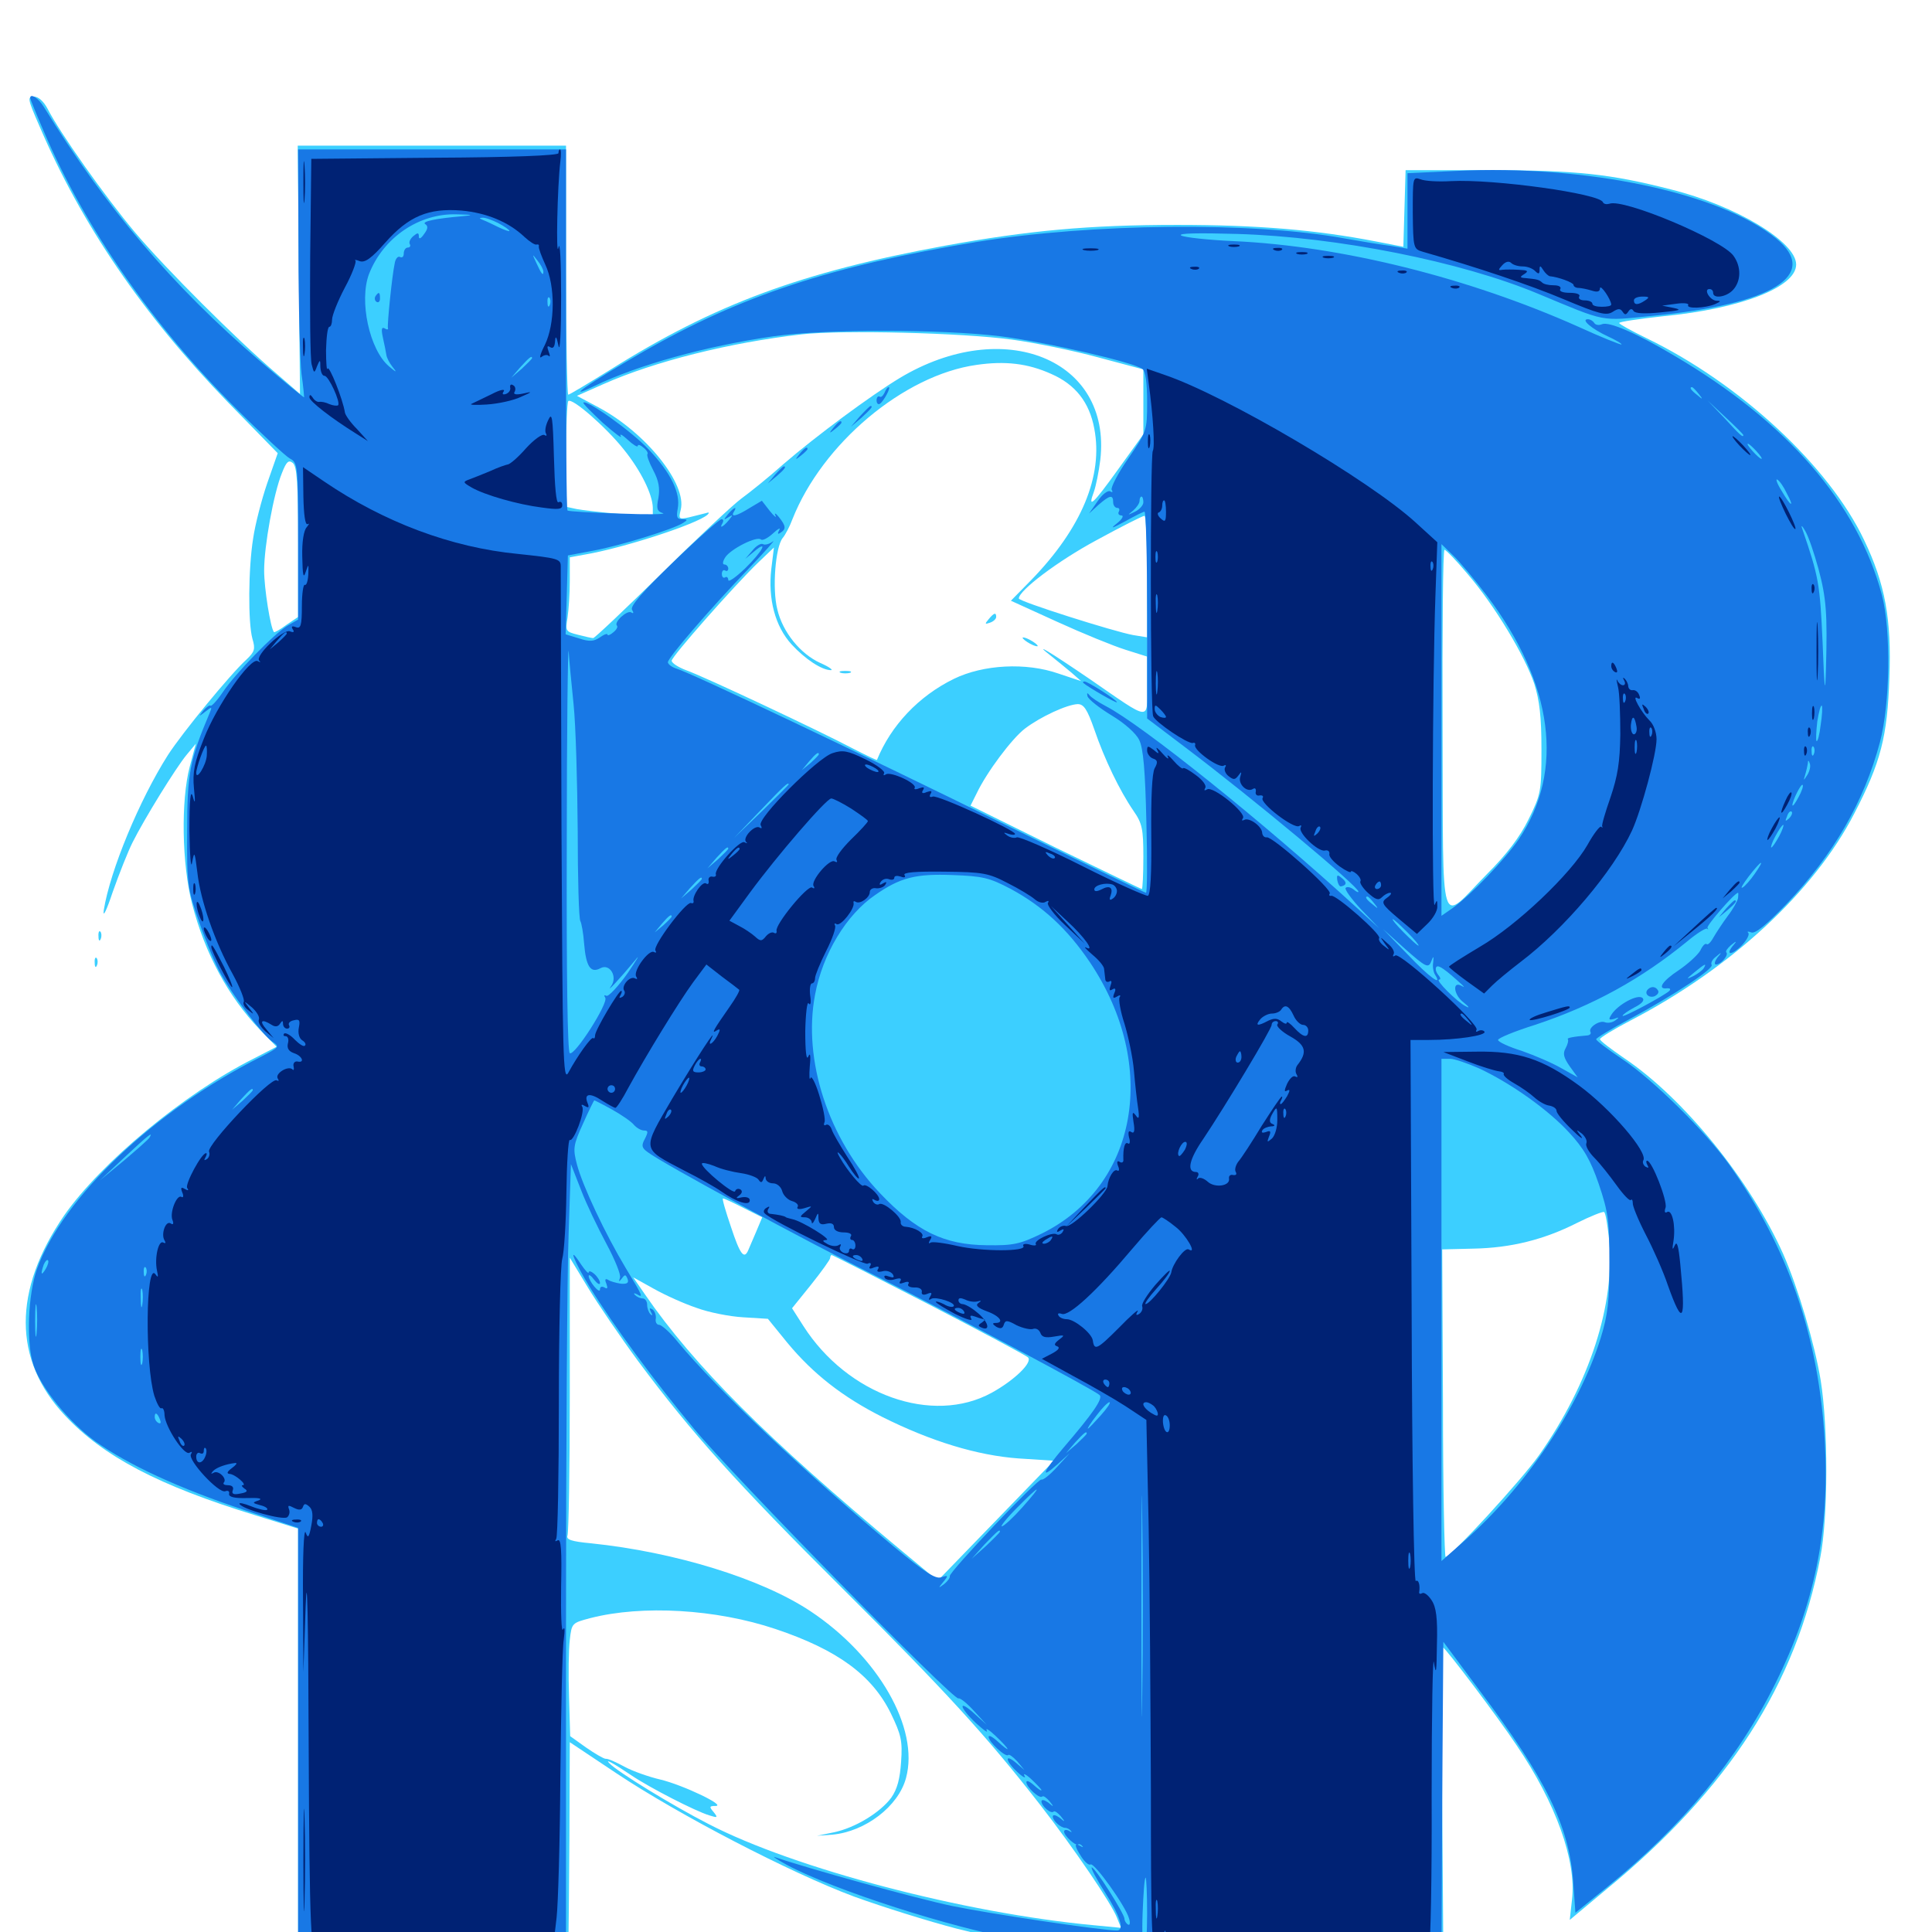 <svg xmlns="http://www.w3.org/2000/svg" viewBox="0 -1000 1000 1000">
	<path fill="#3ccfff" d="M20.312 -934.961C42.188 -883.789 74.023 -837.109 117.969 -791.797L143.75 -765.43L138.281 -749.805C135.352 -741.211 132.031 -728.32 131.055 -721.484C128.516 -705.859 128.32 -677.734 130.664 -669.336C132.227 -664.062 131.836 -662.695 127.539 -658.594C119.336 -651.172 94.336 -620.703 86.914 -609.18C72.266 -586.133 57.031 -549.609 53.711 -528.906C53.125 -524.609 55.078 -528.516 58.398 -538.477C61.719 -547.852 66.211 -559.18 68.555 -563.867C74.805 -576.367 91.016 -602.539 96.484 -609.18L101.367 -615.039L98.242 -603.32C93.555 -585.547 94.141 -552.734 99.414 -532.227C106.055 -506.445 118.164 -484.18 134.375 -467.188L143.164 -458.203L131.445 -452.148C95.508 -434.18 52.148 -398.047 33.203 -370.898C6.641 -332.227 6.641 -296.094 33.594 -267.383C53.516 -246.094 82.031 -231.055 132.422 -215.625L154.297 -208.789V-98.438V11.914L224.023 11.328L293.945 10.938L294.141 5.469C294.336 2.539 294.531 -21.875 294.727 -49.023L294.922 -98.242L318.945 -82.227C351.172 -60.742 408.984 -30.664 441.992 -18.359C457.031 -12.891 480.859 -5.469 495.117 -1.758C539.648 9.375 558.594 10.938 658.203 11.133L747.07 11.328L746.484 -67.969C746.289 -111.523 746.289 -147.266 746.875 -147.266C748.047 -147.266 775.391 -111.133 784.961 -96.68C805.273 -66.797 816.016 -36.914 813.672 -16.797L812.5 -6.25L831.445 -22.07C894.727 -74.023 929.688 -128.32 942.188 -193.945C946.289 -214.844 946.289 -261.328 942.383 -285.547C939.258 -304.492 930.664 -333.398 923.047 -350.781C906.055 -388.867 871.68 -431.445 840.625 -452.344C833.789 -457.031 828.125 -461.328 828.125 -462.109C828.125 -462.891 835.156 -467.188 843.75 -471.68C896.094 -498.828 939.062 -538.672 959.766 -578.906C973.438 -605.273 976.953 -618.75 977.93 -649.219C979.102 -679.492 975.781 -697.656 964.844 -720.508C946.68 -758.789 900.586 -801.562 852.148 -825C844.531 -828.711 838.086 -832.227 838.086 -832.812C837.891 -833.398 848.242 -834.961 860.938 -836.328C901.172 -840.234 929.688 -851.367 929.688 -863.086C929.688 -874.805 898.633 -893.555 864.844 -901.953C833.594 -909.961 815.82 -911.914 770.508 -911.914H727.539L726.953 -892.188L726.367 -872.266L712.305 -875C681.055 -881.055 650.586 -883.594 609.375 -883.594C563.672 -883.594 532.227 -880.664 489.258 -872.852C414.844 -859.18 369.922 -842.578 315.82 -808.594C304.492 -801.562 294.727 -795.703 294.141 -795.703C293.555 -795.703 292.969 -824.805 292.969 -860.156V-924.609H223.438H154.102L154.688 -860.352L155.273 -796.094L143.555 -806.25C122.266 -824.414 85.742 -860.938 69.922 -879.688C54.492 -898.047 30.859 -931.445 24.609 -943.75C22.656 -947.461 19.922 -950 17.578 -950C14.062 -950 14.258 -948.828 20.312 -934.961ZM523.828 -824.219C535.352 -822.656 555.469 -818.555 568.359 -815.039L591.797 -808.789V-791.992V-775.195L578.711 -757.031C565.82 -739.062 562.695 -736.133 566.211 -745.508C567.188 -748.242 568.75 -755.664 569.531 -762.109C575.391 -814.062 519.531 -836.719 465.625 -804.297C450.781 -795.312 422.461 -774.414 405.273 -759.57C397.852 -752.93 388.086 -745.117 383.789 -741.992C379.492 -738.867 360.742 -721.289 342.188 -702.93C323.633 -684.766 307.812 -669.727 307.031 -669.727C306.25 -669.727 302.734 -670.508 299.023 -671.484C292.773 -673.047 292.578 -673.438 293.75 -680.273C294.336 -684.18 294.922 -692.773 294.922 -699.414V-711.523L302.344 -712.891C322.266 -716.211 360.742 -728.711 366.211 -733.594C367.383 -734.766 366.992 -734.961 365.234 -734.375L356.641 -732.227C351.367 -731.055 351.172 -731.445 352.344 -736.133C355.664 -749.414 334.375 -775.977 309.961 -789.062L298.633 -795.117L312.305 -801.172C338.672 -812.891 377.539 -822.656 415.039 -826.953C436.133 -829.297 498.047 -827.734 523.828 -824.219ZM544.141 -806.445C556.641 -800.977 563.867 -791.797 566.406 -778.125C571.094 -753.711 559.766 -726.562 533.789 -699.805L523.242 -689.062L547.266 -678.125C560.547 -672.07 576.367 -665.625 582.617 -663.672L593.75 -660.156V-644.922C593.75 -626.758 596.094 -626.367 564.453 -648.242C542.969 -662.891 534.18 -668.164 543.945 -660.547C547.07 -658.008 551.953 -654.102 554.688 -651.758L559.57 -647.461L547.852 -651.367C531.055 -657.227 508.984 -656.055 493.75 -648.633C475.391 -639.648 461.133 -624.414 453.906 -606.641C453.711 -606.445 448.047 -609.18 441.211 -612.695C424.219 -621.68 364.062 -650 355.078 -653.125C350.977 -654.688 347.656 -656.836 347.656 -658.008C347.656 -660.156 379.688 -696.484 392.383 -708.789L400.586 -716.602L399.219 -705.469C397.461 -690.039 401.172 -675.781 409.766 -666.406C416.797 -658.789 425.391 -653.125 430.078 -653.125C431.445 -653.125 429.102 -654.883 424.609 -656.836C414.258 -661.523 405.078 -672.852 402.344 -684.57C399.609 -695.312 401.367 -716.797 405.078 -721.484C406.445 -723.047 408.789 -727.539 410.156 -731.25C425.586 -770.312 467.773 -805.859 505.469 -811.133C520.312 -813.281 532.031 -811.914 544.141 -806.445ZM322.852 -767.383C331.836 -756.25 337.695 -744.141 337.891 -737.305V-732.617L320.898 -733.984C311.523 -734.766 301.367 -735.938 298.438 -736.523L292.969 -737.695V-764.453C292.969 -779.102 293.555 -791.797 294.141 -792.383C296.094 -794.336 313.867 -778.711 322.852 -767.383ZM154.297 -719.336V-680.664L148.242 -676.562C145.117 -674.219 141.992 -672.461 141.797 -672.852C140.039 -674.805 136.719 -695.508 136.719 -704.688C136.719 -717.383 141.602 -744.531 145.898 -755.078C148.242 -761.133 149.414 -762.109 151.562 -760.352C153.711 -758.594 154.297 -750 154.297 -719.336ZM593.75 -701.758V-670.117L586.523 -671.289C576.758 -673.047 527.344 -688.672 527.344 -690.234C527.344 -694.336 547.461 -709.57 567.383 -720.312C580.273 -727.344 591.406 -733.008 592.383 -733.008C593.164 -733.203 593.75 -718.945 593.75 -701.758ZM759.766 -702.734C773.828 -686.328 789.258 -660.547 794.141 -646.094C796.875 -637.305 797.852 -629.102 797.852 -612.109C797.852 -590.43 797.656 -589.062 791.211 -575.977C786.719 -566.797 779.883 -557.812 769.727 -547.656C744.531 -522.07 747.07 -513.672 746.68 -622.07C746.484 -673.438 746.875 -715.625 747.656 -715.43C748.438 -715.43 753.906 -709.766 759.766 -702.734ZM566.406 -622.461C571.68 -607.031 579.492 -590.82 586.719 -580.273C591.211 -573.828 591.797 -570.898 591.797 -556.445C591.797 -547.266 591.406 -539.844 591.016 -539.844C590.625 -539.844 570.508 -549.609 546.289 -561.328L502.344 -583.008L505.469 -589.258C510.742 -600.391 523.828 -617.773 530.469 -622.852C538.672 -629.102 552.344 -635.352 557.812 -635.547C560.938 -635.547 562.695 -633.008 566.406 -622.461ZM384.766 -374.805L394.531 -369.922L391.406 -362.5C389.648 -358.594 387.891 -354.102 387.305 -352.93C385.156 -347.852 383.008 -350.781 378.32 -365.039C375.586 -373.047 373.633 -379.688 374.219 -379.688C374.805 -379.688 379.492 -377.539 384.766 -374.805ZM832.812 -358.789C836.133 -325 822.852 -284.18 796.68 -246.875C787.305 -233.594 750.977 -194.141 748.242 -194.141C747.656 -194.141 746.875 -229.883 746.875 -273.828L746.484 -353.32L762.695 -353.711C782.227 -354.102 799.219 -358.398 816.211 -366.992C823.242 -370.508 829.688 -373.047 830.273 -372.656C831.055 -372.266 832.031 -366.016 832.812 -358.789ZM480.859 -324.805C508.008 -310.742 531.055 -298.438 532.031 -297.461C534.766 -294.922 525 -285.547 513.281 -279.102C482.617 -262.305 438.672 -277.93 415.82 -313.672L409.961 -322.852L419.727 -334.961C425.195 -341.797 429.688 -348.047 429.688 -348.828C429.688 -349.609 430.078 -350.391 430.469 -350.391C430.859 -350.391 453.516 -338.867 480.859 -324.805ZM330.273 -295.508C358.203 -258.008 380.859 -232.812 436.328 -177.539C489.844 -124.219 510.352 -101.758 538.086 -66.211C555.859 -43.359 575.391 -14.648 578.125 -7.422L580.273 -2.148L566.016 -3.516C499.219 -9.766 411.328 -32.812 366.797 -55.859C348.438 -65.234 319.727 -82.812 315.43 -87.305C312.891 -89.844 316.992 -87.695 327.148 -80.859C336.133 -74.805 359.961 -62.5 367.188 -60.352C371.484 -58.984 371.68 -59.18 369.336 -62.109C366.992 -64.844 367.188 -65.234 370.312 -65.234C376.367 -65.234 353.32 -76.172 341.797 -78.906C335.938 -80.273 327.539 -83.203 323.242 -85.547C318.945 -87.891 314.648 -89.844 313.477 -89.648C312.5 -89.648 307.812 -92.383 303.32 -95.508L295.117 -101.367L294.531 -121.875C294.141 -133.203 294.336 -146.289 294.922 -151.172C295.898 -159.961 296.094 -159.961 305.664 -162.5C332.422 -169.336 370.508 -167.188 401.367 -156.836C433.398 -146.094 451.367 -133.008 461.133 -113.086C466.406 -102.148 467.188 -99.023 466.406 -88.086C465.82 -79.297 464.453 -74.023 461.328 -69.531C455.664 -61.914 442.773 -53.906 431.445 -51.562L422.852 -49.805L430.859 -50.391C447.852 -51.953 465.039 -65.039 468.945 -79.688C475.977 -105.469 454.492 -142.773 419.531 -166.016C394.336 -182.812 349.414 -196.68 306.055 -201.172C295.508 -202.148 292.969 -203.125 293.75 -205.273C294.336 -206.836 294.922 -239.844 294.922 -278.516V-349.023L304.297 -333.594C309.375 -325.195 321.094 -308.008 330.273 -295.508ZM360.547 -323.047C366.797 -320.703 377.734 -318.555 384.766 -318.164L397.461 -317.383L407.617 -304.883C420.898 -288.867 436.133 -276.953 456.641 -266.602C482.031 -253.906 505.859 -246.68 527.148 -245.117L545.508 -243.945L515.43 -212.891L485.352 -181.836L465.82 -198.047C397.461 -254.883 359.18 -293.164 333.789 -330.078L327.734 -338.867L338.281 -333.008C344.141 -329.688 354.102 -325.195 360.547 -323.047ZM511.719 -679.492C509.57 -676.953 509.766 -676.758 512.5 -677.734C514.258 -678.32 515.625 -679.688 515.625 -680.664C515.625 -683.203 514.453 -682.812 511.719 -679.492ZM529.297 -669.922C529.297 -669.336 531.055 -667.969 533.203 -666.797C535.352 -665.625 537.109 -665.234 537.109 -665.625C537.109 -666.211 535.352 -667.578 533.203 -668.75C531.055 -669.922 529.297 -670.312 529.297 -669.922ZM435.156 -651.758C433.789 -652.344 434.766 -652.734 437.5 -652.734C440.234 -652.734 441.211 -652.344 440.039 -651.758C438.672 -651.367 436.328 -651.367 435.156 -651.758ZM50.977 -515.234C50.977 -513.086 51.562 -512.5 52.148 -514.062C52.734 -515.43 52.539 -517.188 51.953 -517.773C51.367 -518.555 50.781 -517.383 50.977 -515.234ZM49.023 -501.562C49.023 -499.414 49.609 -498.828 50.195 -500.391C50.781 -501.758 50.586 -503.516 50 -504.102C49.414 -504.883 48.828 -503.711 49.023 -501.562Z"/>
	<path fill="#1878e5" d="M15.625 -949.219C15.625 -948.828 18.75 -941.016 22.656 -932.031C43.75 -882.422 79.102 -831.445 122.07 -788.672C135.156 -775.586 147.852 -763.867 150 -762.695C154.102 -760.547 154.297 -759.375 154.297 -719.922V-679.297L148.828 -676.172C141.797 -671.875 121.875 -651.562 115.234 -641.602C112.305 -637.305 109.375 -634.18 108.984 -634.766C108.398 -635.156 106.836 -633.984 105.273 -632.227C102.734 -628.906 102.734 -628.906 106.25 -631.641C109.766 -634.375 109.961 -634.375 108.398 -630.664C98.242 -606.641 96.875 -599.805 96.875 -570.117C96.68 -541.992 97.07 -540.039 103.125 -522.656C106.641 -512.5 111.719 -500.195 114.648 -495.312C121.68 -483.008 135.938 -464.453 140.82 -460.938C144.922 -458.203 144.727 -458.008 134.961 -452.93C79.883 -425.195 32.422 -380.078 19.141 -343.164C14.453 -329.883 13.477 -304.688 17.383 -293.359C21.289 -281.445 35.938 -263.672 49.414 -253.906C66.406 -241.797 92.578 -229.688 126.562 -218.359L154.297 -209.18V-99.023V10.938H223.633H292.969V-157.617C292.969 -250.391 293.555 -342.383 294.336 -361.914L295.508 -397.461L300.781 -383.984C303.516 -376.758 309.57 -364.258 313.867 -356.25C318.164 -348.242 321.484 -340.234 320.898 -338.672C320.117 -336.328 320.312 -336.328 321.875 -338.281C323.438 -340.43 323.828 -340.43 324.805 -338.086C325.586 -335.938 324.609 -335.352 321.484 -335.547C318.945 -335.938 316.016 -336.719 314.844 -337.5C313.281 -338.477 312.891 -337.695 313.867 -335.547C314.648 -333.203 314.453 -332.617 312.891 -333.594C311.523 -334.375 310.547 -333.984 310.547 -332.617C310.547 -329.883 304.883 -336.719 304.688 -339.453C304.688 -340.625 306.055 -339.648 307.617 -337.5C309.18 -335.547 310.547 -334.766 310.547 -335.938C310.547 -337.109 309.18 -339.258 307.617 -340.625C306.055 -341.992 304.688 -342.383 304.688 -341.406C304.688 -340.43 302.93 -342.383 300.781 -345.508C293.359 -356.836 297.07 -347.07 305.273 -333.789C317.969 -313.281 338.281 -285.742 359.18 -260.547C379.102 -236.328 493.75 -119.531 496.094 -120.898C496.875 -121.289 500.391 -118.555 504.102 -114.453L510.742 -107.227L504.492 -112.891C495.703 -120.898 496.289 -116.406 505.273 -108.008C509.18 -104.492 511.523 -102.734 510.742 -104.297C509.961 -105.859 511.914 -104.688 515.234 -101.562C518.75 -98.242 521.484 -95.312 521.484 -94.727C521.484 -94.336 519.336 -95.898 516.602 -98.438C513.867 -100.977 511.719 -102.148 511.719 -100.977C511.719 -98.438 520.508 -90.234 521.875 -91.602C522.266 -92.188 524.414 -90.625 526.562 -88.281L530.273 -83.789L525.977 -87.5C519.727 -92.773 520.312 -88.477 526.758 -82.617C529.492 -80.078 531.25 -79.297 530.273 -80.859C529.297 -82.422 531.055 -81.641 533.789 -79.102C536.719 -76.367 539.062 -73.828 539.062 -73.438C539.062 -72.852 537.305 -74.023 535.156 -75.977C533.008 -77.93 531.25 -78.711 531.25 -77.539C531.25 -75 538.086 -68.75 539.453 -70.117C540.039 -70.703 541.602 -69.531 543.164 -67.773C545.703 -64.648 545.508 -64.453 542.578 -66.992C540.625 -68.359 539.062 -68.75 539.062 -67.578C539.062 -65.234 543.945 -60.938 545.312 -62.305C545.898 -62.891 547.461 -61.719 549.023 -59.961C551.562 -56.836 551.367 -56.641 548.438 -59.18C546.484 -60.547 544.922 -60.938 544.922 -59.766C544.922 -57.617 549.023 -53.906 551.367 -53.906C552.344 -53.906 553.711 -53.125 554.297 -52.344C555.078 -51.562 554.492 -51.562 553.32 -52.344C551.953 -53.125 550.781 -52.93 550.781 -51.953C550.781 -49.805 556.836 -44.336 558.008 -45.312C558.594 -45.703 559.57 -45.312 560.156 -44.531C560.938 -43.75 560.352 -43.75 559.18 -44.531C555.859 -46.484 556.055 -44.531 559.766 -38.867C561.523 -36.133 563.672 -34.375 564.453 -34.961C566.406 -36.133 582.812 -13.086 584.375 -7.031C585.156 -4.688 584.766 -3.125 583.789 -3.906C582.812 -4.492 582.031 -5.859 582.031 -6.836C582.031 -9.375 566.211 -34.375 565.039 -33.398C564.648 -32.812 567.773 -26.953 572.07 -20.312C579.688 -8.398 582.227 -0.781 578.125 -0.781C570.117 -0.781 511.523 -9.57 492.773 -13.477C474.023 -17.383 417.773 -33.008 401.367 -38.672C399.219 -39.453 401.953 -37.695 407.227 -34.766C431.641 -21.68 492.383 -2.148 527.93 4.102C558.008 9.18 594.336 10.938 671.289 10.938H746.094L746.484 -69.531L747.07 -150.195L765.82 -125C800.195 -79.297 812.109 -54.883 814.258 -26.367L815.43 -9.961L831.836 -23.242C870.703 -54.688 899.609 -89.648 918.945 -128.711C939.258 -169.531 947.07 -207.812 944.531 -253.711C941.406 -308.008 925.586 -354.102 895.117 -397.07C882.812 -414.258 855.664 -441.211 839.453 -451.953C832.227 -456.836 826.172 -461.328 826.172 -462.109C826.172 -462.695 833.789 -467.383 843.359 -472.461C867.188 -485.352 887.109 -498.633 885.938 -500.586C885.352 -501.562 886.328 -503.516 888.281 -504.883C891.211 -507.422 891.406 -507.227 888.867 -504.297C887.5 -502.344 887.109 -500.781 888.281 -500.781C890.625 -500.781 894.922 -505.664 893.555 -507.031C892.969 -507.617 894.141 -509.18 895.898 -510.742C899.023 -513.281 899.219 -513.086 896.68 -510.156C892.773 -505.078 897.07 -505.859 901.953 -511.133C904.297 -513.672 905.664 -516.406 904.883 -517.188C904.102 -517.969 904.883 -517.969 906.445 -517.383C908.594 -516.602 914.258 -521.289 924.609 -532.031C948.828 -557.422 964.844 -584.961 973.047 -615.82C978.32 -635.547 978.906 -673.828 974.023 -692.188C961.328 -739.648 925 -781.641 866.406 -816.016C847.07 -827.539 833.008 -833.594 829.297 -832.227C827.539 -831.445 825.781 -831.836 825.195 -832.812C824.414 -833.984 823.047 -834.766 821.875 -834.766C817.969 -834.766 824.023 -829.688 832.031 -825.977C836.328 -824.023 839.648 -822.07 839.258 -821.68C838.867 -821.484 828.906 -825.391 816.992 -830.859C760.156 -856.25 694.336 -872.656 638.672 -875.195C625.195 -875.781 612.891 -877.148 611.328 -878.125C609.57 -879.297 620.312 -879.492 640.625 -878.906C692.188 -877.344 756.055 -864.648 795.898 -848.047C832.031 -833.008 827.93 -833.789 855.273 -836.523C917.969 -842.578 942.188 -857.812 919.336 -876.562C890.43 -900.195 821.094 -914.844 753.516 -911.523L728.516 -910.352V-890.82V-871.289L720.312 -872.656C715.625 -873.242 704.883 -875 696.094 -876.562C648.242 -885.352 564.844 -884.375 505.664 -874.805C430.078 -862.305 383.398 -846.875 333.008 -817.969C304.297 -801.367 291.211 -792.188 307.617 -800.195C330.273 -811.133 365.43 -820.898 400.586 -825.977C427.539 -829.688 486.523 -829.688 517.578 -825.977C541.992 -822.852 586.719 -812.5 591.406 -808.984C592.969 -807.617 593.75 -801.562 593.75 -791.992C593.75 -776.953 593.555 -776.758 583.984 -762.695C578.516 -754.883 574.805 -747.461 575.391 -746.484C576.172 -745.312 575.781 -744.922 574.609 -745.703C573.438 -746.289 570.508 -744.141 568.164 -740.625L563.672 -734.18L568.555 -738.672C574.414 -743.75 576.172 -744.141 576.172 -740.039C576.172 -738.477 577.148 -737.109 578.32 -737.109C579.297 -737.109 579.688 -736.328 579.102 -735.156C578.516 -734.18 579.102 -733.203 580.469 -733.203C581.836 -733.203 580.859 -731.25 578.125 -729.102C574.414 -726.172 575.391 -726.367 582.227 -730.078C587.109 -732.812 591.797 -735.156 592.383 -735.156C593.164 -735.156 593.75 -711.133 593.75 -681.641V-628.125L613.867 -612.891C649.219 -586.133 703.125 -541.211 703.125 -538.477C703.125 -537.891 701.953 -538.477 700.586 -539.648C699.023 -540.82 697.266 -541.211 696.484 -540.43C695.898 -539.648 699.414 -534.766 704.492 -529.297L713.867 -519.531L702.148 -530.273C653.516 -574.805 590.82 -625 572.266 -634.57C568.555 -636.523 564.648 -639.062 563.867 -640.234C562.695 -641.602 562.5 -641.406 562.891 -639.648C563.281 -638.086 568.945 -633.594 575.391 -629.688C582.227 -625.586 588.086 -620.312 589.648 -616.992C591.797 -612.695 592.773 -600.781 593.359 -574.609C593.945 -554.297 593.75 -537.891 593.164 -537.891C592.578 -537.891 558.789 -554.297 518.164 -574.219C443.945 -610.742 358.398 -651.367 350.195 -653.906C347.656 -654.688 345.703 -656.25 345.703 -657.227C345.703 -659.57 367.578 -684.961 387.5 -705.664C396.289 -714.844 401.758 -721.094 400 -719.727C398.242 -718.359 395.898 -717.773 394.922 -718.359C393.945 -718.945 391.406 -717.578 389.453 -715.039L385.742 -710.742L390.234 -714.453C398.047 -721.094 394.727 -714.648 385.742 -705.859C380.859 -701.172 376.953 -698.438 376.953 -699.805C376.953 -700.977 376.172 -701.758 375.391 -701.172C374.414 -700.586 373.633 -701.367 373.633 -702.93C373.633 -704.492 374.414 -705.273 375.391 -704.688C376.172 -704.102 376.953 -704.688 376.953 -705.664C376.953 -706.836 375.977 -707.812 375 -707.812C373.828 -707.812 374.023 -709.375 375.391 -711.523C378.125 -715.82 391.992 -722.852 393.945 -720.703C394.727 -720.117 397.461 -721.484 400 -723.828C402.734 -726.367 404.297 -727.148 403.32 -725.586C402.344 -723.828 402.539 -723.242 403.906 -724.219C407.031 -726.172 406.836 -727.734 403.125 -732.422C401.562 -734.375 400.586 -734.766 401.367 -733.203C402.148 -731.641 400.781 -732.617 398.438 -735.547L394.336 -740.82L388.086 -737.109C381.25 -732.812 377.93 -732.031 379.883 -735.156C381.836 -738.281 379.688 -737.305 376.758 -733.789C374.414 -730.859 374.414 -730.664 376.953 -732.227C379.492 -733.789 379.492 -733.594 377.148 -730.664C374.219 -727.148 372.07 -726.172 374.023 -729.297C374.609 -730.469 374.414 -731.25 373.438 -731.25C372.461 -731.25 361.133 -721.289 348.633 -709.18C332.617 -693.75 325.977 -686.133 327.148 -684.375C328.125 -682.812 327.93 -682.227 326.758 -683.008C324.609 -684.375 317.578 -677.93 319.336 -676.172C319.922 -675.586 319.141 -674.023 317.383 -672.656C315.82 -671.289 314.453 -670.898 314.453 -671.484C314.453 -672.266 312.695 -671.68 310.547 -670.117C307.422 -667.969 305.078 -667.773 299.805 -669.531L292.773 -671.68L293.359 -691.992L293.945 -712.5L307.422 -715.039C321.094 -717.578 348.242 -725.977 353.516 -729.297C356.055 -730.859 356.055 -731.25 353.125 -731.25C350.391 -731.25 350 -732.422 350.781 -736.719C352.344 -744.727 347.266 -755.273 335.742 -767.383C326.758 -776.953 303.516 -793.359 301.953 -791.602C301.562 -791.211 306.25 -786.523 312.109 -781.055C318.164 -775.781 322.266 -772.656 321.289 -774.219C320.508 -775.781 322.07 -775 324.805 -772.461C327.734 -769.727 330.078 -768.359 330.078 -769.141C330.078 -770.117 331.445 -769.727 333.008 -768.359C334.766 -766.992 335.547 -765.43 335.156 -765.039C334.57 -764.453 335.938 -760.742 338.086 -756.641C341.016 -751.172 341.602 -747.266 340.82 -742.383C339.648 -736.719 340.039 -735.352 343.164 -734.375C345.117 -733.789 334.961 -733.594 320.703 -734.18C306.25 -734.57 294.141 -735.352 293.75 -735.742C293.164 -736.133 292.969 -778.516 292.969 -829.688V-922.656H223.633H154.297L154.492 -870.508C154.492 -841.602 155.273 -812.891 156.055 -806.445C157.031 -800 157.422 -794.531 157.422 -794.336C157.227 -794.141 146.875 -802.539 134.57 -813.086C89.258 -851.953 54.883 -892.383 22.656 -944.727C19.922 -949.219 15.625 -951.953 15.625 -949.219ZM239.258 -888.086C225.586 -886.914 217.969 -885.352 220.117 -883.984C221.68 -883.008 221.484 -881.445 219.531 -878.906C217.969 -876.562 216.797 -875.977 216.797 -877.539C216.797 -879.688 216.211 -879.688 213.867 -877.734C212.305 -876.367 211.523 -874.609 212.109 -873.633C212.695 -872.656 212.109 -871.875 211.133 -871.875C209.961 -871.875 208.984 -870.508 208.984 -868.75C208.984 -867.188 208.203 -866.406 207.031 -866.992C206.055 -867.578 204.688 -866.211 204.297 -863.672C202.93 -857.422 200.391 -832.227 200.781 -830.273C201.172 -829.297 200.195 -829.297 199.023 -830.078C197.461 -830.859 197.266 -829.492 198.242 -825C199.023 -821.484 199.805 -817.578 200 -816.211C200.195 -814.844 201.562 -812.109 203.125 -810.156C205.664 -807.031 205.273 -807.031 201.367 -810.352C191.211 -818.945 185.742 -844.336 191.016 -858.203C198.438 -877.148 216.992 -889.648 236.328 -889.062C244.922 -888.867 245.508 -888.672 239.258 -888.086ZM257.812 -884.57C261.133 -882.812 263.672 -881.055 263.672 -880.469C263.672 -880.078 261.328 -880.859 258.398 -882.227C255.273 -883.789 251.562 -885.547 250 -886.133C248.047 -886.914 247.852 -887.305 249.609 -887.305C250.977 -887.5 254.688 -886.133 257.812 -884.57ZM271.484 -874.805C268.945 -877.539 266.406 -879.688 266.016 -879.688C265.43 -879.688 266.992 -877.539 269.531 -874.805C272.07 -872.07 274.609 -869.922 275 -869.922C275.586 -869.922 274.023 -872.07 271.484 -874.805ZM281.25 -859.375C281.25 -857.031 280.273 -858.008 277.539 -864.062C275.391 -868.75 275.391 -868.75 278.125 -865.234C279.883 -863.086 281.25 -860.547 281.25 -859.375ZM284.57 -842.188C283.984 -840.625 283.398 -841.211 283.398 -843.359C283.203 -845.508 283.789 -846.68 284.375 -845.898C284.961 -845.312 285.156 -843.555 284.57 -842.188ZM275.391 -814.648C275.391 -814.258 273.047 -811.914 270.117 -809.18L264.648 -804.492L269.336 -809.961C273.828 -814.844 275.391 -816.211 275.391 -814.648ZM879.102 -796.289C881.641 -793.164 881.445 -792.969 878.516 -795.508C875.195 -798.047 874.219 -799.609 875.781 -799.609C876.172 -799.609 877.734 -798.047 879.102 -796.289ZM902.344 -774.805C902.344 -773.242 900.586 -774.805 892.578 -783.594L883.789 -792.773L893.164 -783.984C898.242 -779.297 902.344 -775.195 902.344 -774.805ZM318.359 -779.688C318.359 -780.664 316.992 -782.031 315.43 -782.812C313.867 -783.398 312.5 -783.594 312.5 -783.203C312.5 -782.812 313.867 -781.445 315.43 -780.078C317.188 -778.711 318.359 -778.516 318.359 -779.688ZM591.211 -766.016C591.797 -767.383 591.602 -769.141 591.016 -769.727C590.43 -770.508 589.844 -769.336 590.039 -767.188C590.039 -765.039 590.625 -764.453 591.211 -766.016ZM909.18 -766.406C911.133 -764.258 912.305 -762.5 911.719 -762.5C911.133 -762.5 909.18 -764.258 907.227 -766.406C905.273 -768.555 904.102 -770.312 904.688 -770.312C905.273 -770.312 907.227 -768.555 909.18 -766.406ZM924.805 -744.727C929.102 -736.719 926.953 -737.695 922.07 -746.094C919.727 -749.805 918.945 -752.344 919.922 -751.758C921.094 -751.172 923.242 -748.047 924.805 -744.727ZM591.797 -740.039C591.797 -738.477 589.844 -736.328 587.5 -735.156C583.398 -733.203 583.398 -733.203 586.523 -735.742C588.281 -737.305 589.844 -739.453 589.844 -740.82C589.844 -741.992 590.234 -742.969 590.82 -742.969C591.406 -742.969 591.797 -741.602 591.797 -740.039ZM931.25 -732.227C931.836 -732.812 931.25 -734.375 929.883 -735.742C927.93 -737.5 927.734 -737.305 928.906 -734.57C929.492 -732.617 930.664 -731.641 931.25 -732.227ZM941.211 -705.664C945.312 -690.43 945.898 -682.227 945.117 -654.102C944.727 -639.648 944.336 -641.992 943.359 -667.773C941.992 -697.852 941.406 -701.367 932.812 -726.367C932.031 -728.516 932.812 -727.93 934.375 -725.195C936.133 -722.266 939.062 -713.477 941.211 -705.664ZM769.531 -691.797C804.102 -646.094 809.961 -600.977 786.133 -565.625C778.906 -555.078 761.328 -536.719 751.758 -529.883L746.094 -525.977V-622.07V-718.359L752.148 -712.5C755.469 -709.375 763.281 -700 769.531 -691.797ZM296.875 -635.547C298.047 -624.219 298.828 -594.922 299.023 -570.117C299.023 -545.508 299.609 -524.414 300.391 -523.242C300.977 -522.266 301.953 -516.992 302.344 -511.523C303.32 -499.805 305.664 -496.094 310.742 -498.828C315.625 -501.562 319.922 -494.336 316.211 -489.453C313.477 -485.547 321.094 -493.75 328.711 -502.93C331.641 -506.641 329.883 -503.711 325 -496.484C319.922 -489.258 314.844 -483.984 313.867 -484.57C312.695 -485.156 312.5 -484.766 313.281 -483.594C315.039 -480.859 297.461 -453.32 294.922 -454.883C293.75 -455.664 293.164 -495.117 293.359 -562.891C293.359 -621.68 293.945 -666.602 294.336 -662.891C294.531 -659.18 295.703 -646.875 296.875 -635.547ZM942.383 -624.805C941.797 -619.727 940.82 -616.016 940.234 -616.406C939.844 -616.992 940.039 -621.484 940.625 -626.562C941.406 -631.445 942.383 -635.156 942.969 -634.766C943.359 -634.18 943.164 -629.688 942.383 -624.805ZM938.867 -609.766C938.281 -608.203 937.695 -608.789 937.695 -610.938C937.5 -613.086 938.086 -614.258 938.672 -613.477C939.258 -612.891 939.453 -611.133 938.867 -609.766ZM423.828 -609.57C423.828 -609.18 421.875 -607.227 419.531 -605.078L415.039 -601.367L418.75 -605.859C422.266 -609.961 423.828 -611.133 423.828 -609.57ZM935.547 -599.023C933.398 -595.703 933.398 -595.703 934.375 -599.023C934.961 -600.977 935.547 -603.711 935.742 -604.883C935.742 -606.641 936.133 -606.641 936.719 -604.883C937.305 -603.516 936.719 -600.977 935.547 -599.023ZM408.203 -593.945C408.203 -593.75 401.758 -587.305 394.141 -579.883L379.883 -566.211L393.555 -580.469C406.055 -593.555 408.203 -595.508 408.203 -593.945ZM930.859 -587.305C929.297 -584.375 927.93 -582.422 927.734 -583.203C927.734 -585.547 932.227 -594.531 933.008 -593.75C933.594 -593.359 932.617 -590.43 930.859 -587.305ZM925.977 -576.367C924.023 -574.609 923.828 -574.805 925 -577.539C925.586 -579.492 926.758 -580.469 927.344 -579.883C927.93 -579.297 927.344 -577.734 925.977 -576.367ZM920.898 -567.188C919.141 -564.062 917.383 -561.328 916.797 -561.328C916.406 -561.328 917.188 -564.062 918.945 -567.188C920.703 -570.508 922.461 -573.047 923.047 -573.047C923.438 -573.047 922.656 -570.508 920.898 -567.188ZM376.953 -560.742C376.953 -560.352 374.609 -558.008 371.68 -555.273L366.211 -550.586L370.898 -556.055C375.391 -560.938 376.953 -562.305 376.953 -560.742ZM908.203 -547.656C906.055 -544.531 903.125 -541.211 901.953 -540.625C900.586 -539.844 902.148 -542.383 905.078 -546.289C911.719 -554.883 914.062 -556.055 908.203 -547.656ZM523.242 -539.844C539.844 -530.859 552.539 -519.141 564.258 -501.758C600 -448.242 588.867 -386.133 539.258 -361.523C527.93 -356.055 524.609 -355.273 510.742 -355.469C488.672 -355.664 474.219 -362.695 455.469 -382.422C428.711 -410.547 415.43 -451.367 421.875 -485.156C425.781 -506.25 438.086 -526.562 452.93 -536.719C465.82 -545.703 473.828 -547.852 493.164 -547.07C508.789 -546.484 512.109 -545.703 523.242 -539.844ZM363.281 -545.117C363.281 -544.727 360.938 -542.383 358.008 -539.648L352.539 -534.961L357.227 -540.43C361.719 -545.312 363.281 -546.68 363.281 -545.117ZM899.609 -535.156C899.414 -533.789 897.07 -529.492 894.336 -525.977C891.602 -522.266 888.281 -517.188 886.914 -514.844C885.547 -512.305 883.984 -510.742 883.398 -511.328C882.617 -511.914 881.25 -510.547 880.078 -508.008C878.711 -505.664 873.828 -501.172 868.945 -497.852C860.352 -492.188 857.422 -487.695 863.086 -488.477C864.453 -488.477 864.844 -488.086 864.062 -487.109C860.938 -484.375 839.844 -473.047 839.844 -474.219C839.844 -474.805 842.578 -476.758 845.898 -478.516C849.805 -480.469 851.367 -482.227 850.195 -483.398C847.852 -485.742 837.5 -480.078 834.18 -475C832.422 -472.266 832.617 -471.875 835.547 -472.656C838.086 -473.633 838.281 -473.438 836.133 -471.875C834.57 -470.703 832.227 -470.312 830.664 -470.898C827.734 -472.07 821.875 -467.969 823.242 -465.82C823.633 -465.039 823.047 -464.258 821.68 -464.062C814.258 -463.477 810.742 -462.695 811.523 -462.109C811.914 -461.523 811.523 -459.57 810.352 -457.422C808.789 -454.688 809.375 -452.539 812.5 -448.047L816.602 -442.383L808.203 -447.07C803.516 -449.805 794.336 -453.711 787.695 -456.055C780.859 -458.203 775.391 -460.742 775.391 -461.719C775.391 -462.695 783.984 -466.211 794.531 -469.531C824.609 -479.492 849.609 -493.359 873.242 -512.695C878.125 -516.797 882.812 -519.727 883.594 -519.336C884.18 -518.75 884.375 -518.945 883.789 -519.727C883.008 -520.703 897.852 -537.891 899.609 -537.891C899.805 -537.891 899.805 -536.719 899.609 -535.156ZM711.133 -532.617C713.672 -529.492 713.477 -529.297 710.547 -531.836C707.227 -534.375 706.25 -535.938 707.812 -535.938C708.203 -535.938 709.766 -534.375 711.133 -532.617ZM353.516 -533.203C353.516 -534.766 351.953 -533.789 349.414 -530.664C346.875 -527.539 347.07 -527.344 350.195 -529.883C351.953 -531.25 353.516 -532.812 353.516 -533.203ZM347.656 -525.586C347.656 -525.195 345.703 -523.242 343.359 -521.094L338.867 -517.383L342.578 -521.875C346.094 -525.977 347.656 -527.148 347.656 -525.586ZM728.516 -517.383C732.227 -513.672 734.766 -510.547 734.18 -510.547C733.594 -510.547 730.273 -513.672 726.562 -517.383C722.852 -521.094 720.312 -524.219 720.898 -524.219C721.484 -524.219 724.805 -521.094 728.516 -517.383ZM740.625 -501.953C741.992 -505.469 742.188 -505.469 741.797 -501.758C741.406 -499.609 741.992 -496.68 742.773 -495.508C746.875 -489.062 739.844 -494.141 728.516 -506.055L715.82 -519.141L727.344 -508.789C737.695 -499.609 739.258 -498.828 740.625 -501.953ZM339.844 -515.625C339.844 -517.188 338.281 -516.211 335.742 -513.086C333.203 -509.961 333.398 -509.766 336.523 -512.305C338.281 -513.672 339.844 -515.234 339.844 -515.625ZM756.836 -490.234C758.008 -489.062 758.008 -488.867 756.641 -489.648C751.562 -492.578 752.344 -485.156 757.422 -481.25C760.352 -478.906 760.938 -477.93 758.789 -479.102C754.297 -481.25 742.578 -492.969 744.922 -492.969C745.898 -492.969 745.508 -494.141 744.336 -495.508C743.164 -497.07 742.773 -498.828 743.555 -499.609C744.727 -500.586 748.047 -498.242 756.836 -490.234ZM881.836 -498.828C881.25 -497.852 878.711 -495.898 876.367 -494.727C872.656 -492.969 872.656 -493.164 876.953 -496.68C882.422 -501.172 883.594 -501.758 881.836 -498.828ZM765.43 -447.07C782.227 -439.258 801.562 -425.391 812.109 -413.867C819.727 -405.664 823.242 -399.609 827.539 -387.109C832.422 -372.656 833.008 -368.164 833.008 -346.484C833.008 -326.367 832.227 -319.531 828.516 -307.422C817.188 -271.094 789.648 -230.273 757.617 -202.148L746.094 -191.992V-321.875V-451.953H750.586C752.93 -451.953 759.57 -449.609 765.43 -447.07ZM130.859 -435.742C130.859 -435.352 128.516 -433.008 125.586 -430.273L120.117 -425.586L124.805 -431.055C129.297 -435.938 130.859 -437.305 130.859 -435.742ZM316.992 -425.586C321.875 -422.852 326.953 -419.336 328.125 -417.773C329.492 -416.211 331.836 -414.844 333.398 -414.844C335.547 -414.844 335.547 -414.062 333.789 -410.547C331.836 -407.031 332.227 -405.859 335.156 -403.711C343.555 -397.461 414.453 -358.984 457.031 -337.695C493.555 -319.336 566.211 -280.664 569.141 -277.93C571.094 -276.172 565.625 -268.359 550.391 -250.586C539.648 -237.891 538.086 -233.789 547.461 -242.188L553.711 -247.852L547.07 -240.625C543.359 -236.523 539.844 -233.789 539.062 -234.18C537.5 -235.156 491.016 -186.133 491.602 -184.18C491.797 -183.398 490.625 -181.641 488.672 -180.078C485.547 -177.734 485.547 -177.93 488.281 -181.25C491.016 -184.57 490.82 -184.766 487.109 -183.594C484.18 -182.617 478.711 -186.133 462.695 -199.414C416.992 -237.5 371.289 -280.664 350.781 -305.469C346.875 -310.352 342.383 -314.258 341.211 -314.258C339.844 -314.258 339.062 -315.82 339.453 -317.578C339.648 -319.336 338.867 -321.484 337.695 -322.266C336.133 -323.242 335.938 -322.852 336.914 -320.898C337.891 -319.336 337.695 -318.75 336.719 -319.727C335.742 -320.703 334.961 -322.852 334.961 -324.609C334.961 -326.367 333.984 -327.93 332.617 -327.93C331.445 -327.93 329.688 -328.711 328.711 -329.688C327.734 -330.664 328.125 -330.859 329.688 -330.078C333.203 -327.93 332.617 -329.297 323.828 -343.75C313.281 -361.328 301.562 -386.133 298.633 -397.266C296.484 -405.469 296.68 -407.227 301.758 -418.359C304.688 -425 307.422 -430.469 307.617 -430.469C307.812 -430.469 312.109 -428.32 316.992 -425.586ZM77.344 -411.133C76.758 -410.156 70.703 -404.883 64.062 -399.219L51.758 -389.062L64.453 -400.977C76.953 -412.695 79.492 -414.648 77.344 -411.133ZM23.633 -343.164C21.289 -339.258 20.898 -340.43 22.656 -345.508C23.438 -347.266 24.414 -348.242 24.805 -347.656C25.391 -347.266 24.805 -345.117 23.633 -343.164ZM75.586 -340.234C75 -338.672 74.414 -339.258 74.414 -341.406C74.219 -343.555 74.805 -344.727 75.391 -343.945C75.977 -343.359 76.172 -341.602 75.586 -340.234ZM20.898 -334.375C21.484 -335.742 21.289 -337.5 20.703 -338.086C20.117 -338.867 19.531 -337.695 19.727 -335.547C19.727 -333.398 20.312 -332.812 20.898 -334.375ZM73.633 -324.609C73.242 -322.07 72.852 -323.633 72.852 -327.93C72.656 -332.227 73.047 -334.18 73.633 -332.422C74.023 -330.469 74.023 -326.953 73.633 -324.609ZM18.945 -309.961C18.555 -305.859 18.164 -308.789 18.164 -316.211C18.164 -323.828 18.555 -326.953 18.945 -323.633C19.336 -320.117 19.336 -313.867 18.945 -309.961ZM73.633 -294.336C73.047 -292.383 72.656 -293.945 72.656 -297.656C72.656 -301.367 73.047 -302.93 73.633 -301.172C74.023 -299.219 74.023 -296.094 73.633 -294.336ZM569.727 -267.383C566.406 -263.672 563.477 -260.547 563.086 -260.547C562.695 -260.547 564.648 -263.672 567.578 -267.383C570.312 -271.094 573.438 -274.219 574.219 -274.219C575.195 -274.219 573.047 -271.094 569.727 -267.383ZM82.812 -265.234C83.398 -263.672 83.203 -262.891 82.031 -263.477C80.859 -264.062 80.078 -265.43 80.078 -266.602C80.078 -269.336 81.445 -268.75 82.812 -265.234ZM591.211 -122.266C591.016 -96.875 590.82 -117.773 590.82 -168.75C590.82 -219.727 591.016 -240.625 591.211 -215.039C591.602 -189.648 591.602 -147.852 591.211 -122.266ZM562.5 -258.008C562.5 -257.617 560.156 -255.273 557.227 -252.539L551.758 -247.852L556.445 -253.32C560.938 -258.203 562.5 -259.57 562.5 -258.008ZM529.102 -219.727C524.414 -214.453 519.727 -210.156 518.555 -209.961C517.578 -209.766 521.094 -214.258 526.367 -219.531C538.672 -232.031 540.234 -232.227 529.102 -219.727ZM517.578 -207.227C517.578 -206.836 514.258 -203.516 510.352 -199.805L502.93 -193.164L509.57 -200.586C516.016 -207.227 517.578 -208.789 517.578 -207.227ZM593.75 -9.57C593.75 0.586 593.164 8.984 592.383 8.984C591.406 8.984 591.016 0.586 591.406 -9.57C591.797 -19.727 592.383 -28.125 592.969 -28.125C593.359 -28.125 593.75 -19.727 593.75 -9.57ZM194.336 -846.68C193.75 -845.703 193.945 -844.336 194.922 -843.75C195.898 -843.164 196.68 -843.945 196.68 -845.508C196.68 -848.828 196.094 -849.219 194.336 -846.68ZM893.359 -529.688L889.648 -525.195L894.141 -528.906C898.242 -532.422 899.414 -533.984 897.852 -533.984C897.461 -533.984 895.508 -532.031 893.359 -529.688ZM852.93 -487.891C850.781 -485.742 853.516 -483.203 856.445 -484.375C858.008 -485.156 858.789 -486.328 858.203 -487.305C857.031 -489.453 854.688 -489.648 852.93 -487.891ZM457.812 -796.68C457.031 -795.117 456.055 -794.141 455.273 -794.727C454.492 -795.117 453.711 -794.336 453.711 -792.773C453.711 -791.211 454.492 -790.43 455.469 -791.016C457.422 -792.383 461.328 -799.609 459.961 -799.609C459.375 -799.609 458.398 -798.242 457.812 -796.68ZM445.117 -784.57L440.43 -779.102L445.898 -783.789C450.781 -788.281 452.148 -789.844 450.586 -789.844C450.195 -789.844 447.852 -787.5 445.117 -784.57ZM431.445 -778.711C428.906 -775.586 429.102 -775.391 432.227 -777.93C433.984 -779.297 435.547 -780.859 435.547 -781.25C435.547 -782.812 433.984 -781.836 431.445 -778.711ZM413.867 -765.039C411.328 -761.914 411.523 -761.719 414.648 -764.258C416.406 -765.625 417.969 -767.188 417.969 -767.578C417.969 -769.141 416.406 -768.164 413.867 -765.039ZM401.172 -754.297L397.461 -749.805L401.953 -753.516C406.055 -757.031 407.227 -758.594 405.664 -758.594C405.273 -758.594 403.32 -756.641 401.172 -754.297ZM560.742 -646.484C563.477 -644.141 578.125 -635.742 578.125 -636.523C578.125 -637.695 563.086 -647.266 561.328 -647.266C560.547 -647.266 560.352 -646.875 560.742 -646.484ZM692.188 -544.336C692.578 -542.383 693.359 -541.016 694.141 -541.211C697.07 -541.797 697.266 -543.359 694.531 -545.508C692.188 -547.461 691.797 -547.266 692.188 -544.336Z"/>
	<path fill="#002274" d="M157.031 -906.055C157.031 -896.484 157.227 -892.188 157.617 -896.68C158.008 -901.172 158.008 -909.18 157.617 -914.258C157.227 -919.336 157.031 -915.82 157.031 -906.055ZM289.062 -920.703C289.062 -919.531 265.43 -918.555 225.195 -918.359L161.133 -917.773L160.547 -866.992C160.352 -839.062 160.547 -814.062 161.328 -811.328C162.5 -806.641 162.695 -806.641 164.062 -810.352C165.625 -814.062 165.82 -814.062 165.82 -809.961C166.016 -807.422 166.797 -805.469 167.969 -805.469C170.117 -805.469 176.367 -791.797 175 -790.234C174.414 -789.844 172.461 -790.039 170.508 -790.82C168.555 -791.797 166.211 -792.188 165.234 -791.992C164.258 -791.797 162.695 -792.773 161.914 -794.141C160.742 -795.898 160.156 -795.898 160.156 -794.336C160.156 -792.383 171.094 -783.789 184.57 -775.391L190.43 -771.68L184.766 -777.93C181.445 -781.25 178.711 -785.156 178.516 -786.523C177.539 -793.164 170.312 -811.328 169.531 -809.18C169.141 -807.812 168.75 -812.109 168.75 -818.75C168.945 -825.391 169.531 -830.859 170.508 -830.859C171.289 -830.859 171.875 -832.617 171.875 -834.57C171.875 -836.719 174.805 -844.141 178.516 -851.172C182.227 -858.008 184.57 -864.453 183.984 -865.039C183.203 -865.625 184.375 -865.625 186.133 -864.844C188.867 -863.867 192.188 -866.211 199.414 -874.414C211.523 -888.086 221.68 -892.383 238.867 -891.016C251.758 -889.844 263.281 -885.156 271.484 -877.344C274.023 -875 276.953 -873.047 277.734 -873.438C278.711 -873.633 279.102 -873.242 278.906 -872.461C278.711 -871.484 280.273 -867.383 282.227 -863.086C287.5 -851.953 287.305 -832.422 282.031 -821.484C279.688 -816.992 278.906 -814.062 280.273 -815.234C281.445 -816.211 283.203 -816.602 283.984 -815.82C284.766 -815.039 284.766 -816.016 283.984 -817.969C283.008 -820.703 283.203 -821.289 284.766 -820.312C286.328 -819.336 287.109 -820.508 287.305 -823.438C287.5 -826.562 288.086 -825.781 289.062 -821.094C289.844 -817.188 290.43 -827.734 290.43 -846.484C290.43 -865.039 289.844 -875.781 289.062 -871.875C287.695 -865.234 288.477 -903.906 290.039 -916.406C290.43 -919.727 290.43 -922.656 289.844 -922.656C289.453 -922.656 289.062 -921.875 289.062 -920.703ZM731.25 -889.844C731.445 -871.68 731.641 -871.094 736.328 -869.727C764.258 -861.719 791.797 -852.539 809.375 -845.117C827.539 -837.5 831.25 -836.523 834.57 -838.477C837.5 -840.43 838.672 -840.43 839.844 -838.672C841.016 -836.914 841.602 -836.914 842.773 -838.672C843.75 -840.234 844.727 -840.43 845.508 -839.062C846.289 -837.695 851.562 -837.5 859.375 -838.281C869.531 -839.258 870.898 -839.648 866.211 -840.625L860.352 -841.797L867.578 -842.773C871.484 -843.359 874.219 -842.969 873.828 -842.188C872.461 -840.039 882.617 -840.43 887.695 -842.578C890.82 -843.945 890.82 -844.336 888.477 -844.336C884.961 -844.531 881.641 -850.391 884.766 -850.391C885.938 -850.391 886.719 -849.609 886.719 -848.438C886.719 -845.117 893.75 -846.289 897.07 -850C901.172 -854.492 901.367 -861.914 897.266 -867.578C891.602 -875.781 840.234 -897.461 833.008 -894.531C831.641 -894.141 830.078 -894.336 829.688 -895.312C828.125 -899.805 773.047 -907.422 750.977 -906.25C744.531 -905.859 737.5 -906.25 735.156 -907.227C731.25 -908.594 731.25 -908.008 731.25 -889.844ZM759.375 -868.555C761.133 -869.141 759.57 -869.531 755.859 -869.531C752.148 -869.531 750.586 -869.141 752.539 -868.555C754.297 -868.164 757.422 -868.164 759.375 -868.555ZM770.117 -864.648C771.289 -865.234 769.922 -865.625 766.602 -865.625C763.477 -865.625 762.305 -865.234 764.258 -864.648C766.016 -864.258 768.75 -864.258 770.117 -864.648ZM788.086 -862.109C790.43 -862.109 793.164 -861.133 794.531 -859.766C796.289 -858.008 796.875 -858.008 796.875 -860.352C796.875 -862.695 797.266 -862.695 798.828 -860.156C799.805 -858.594 801.367 -857.227 802.148 -857.031C806.641 -856.641 814.453 -853.711 814.453 -852.539C814.453 -851.758 815.625 -850.977 816.992 -850.977C818.164 -850.977 821.289 -850.391 823.828 -849.609C826.758 -848.633 828.125 -849.023 828.125 -850.781C828.32 -853.125 833.789 -845.117 833.984 -842.383C833.984 -841.602 831.836 -841.211 829.102 -841.211C826.367 -841.211 824.219 -841.797 824.219 -842.773C824.219 -843.75 822.461 -844.531 820.117 -844.531C817.969 -844.531 816.797 -845.508 817.383 -846.484C818.164 -847.656 816.016 -848.438 812.5 -848.438C808.984 -848.438 806.836 -849.219 807.617 -850.391C808.203 -851.562 806.836 -852.344 804.102 -852.344C801.562 -852.344 798.828 -852.93 798.047 -853.906C796.484 -855.273 795.508 -855.469 789.648 -856.055C786.523 -856.25 786.523 -856.641 789.062 -858.203C791.406 -859.766 790.625 -860.156 786.133 -860.352C783.008 -860.547 779.102 -860.547 777.539 -860.352C775.391 -859.961 775.391 -860.352 777.539 -862.695C779.297 -864.648 781.055 -865.039 782.227 -863.867C783.203 -862.891 785.742 -862.109 788.086 -862.109ZM891.797 -854.688C893.75 -856.641 894.727 -858.594 894.141 -859.375C893.359 -859.961 891.797 -858.398 890.625 -855.859C888.281 -851.562 888.281 -851.562 891.797 -854.688ZM851.562 -844.531C847.852 -841.992 845.703 -841.992 845.703 -844.531C845.703 -845.703 847.656 -846.484 850.195 -846.484C853.711 -846.484 853.906 -846.094 851.562 -844.531ZM636.328 -872.461C634.961 -873.047 635.938 -873.438 638.672 -873.438C641.406 -873.438 642.383 -873.047 641.211 -872.461C639.844 -872.07 637.5 -872.07 636.328 -872.461ZM561.133 -870.508C559.18 -871.094 560.742 -871.484 564.453 -871.484C568.164 -871.484 569.727 -871.094 567.969 -870.508C566.016 -870.117 562.891 -870.117 561.133 -870.508ZM659.766 -870.508C658.203 -871.094 658.789 -871.68 660.938 -871.68C663.086 -871.875 664.258 -871.289 663.477 -870.703C662.891 -870.117 661.133 -869.922 659.766 -870.508ZM671.484 -868.555C670.117 -869.141 671.094 -869.531 673.828 -869.531C676.562 -869.531 677.539 -869.141 676.367 -868.555C675 -868.164 672.656 -868.164 671.484 -868.555ZM685.156 -866.602C683.789 -867.188 684.766 -867.578 687.5 -867.578C690.234 -867.578 691.211 -867.188 690.039 -866.602C688.672 -866.211 686.328 -866.211 685.156 -866.602ZM616.797 -860.742C615.234 -861.328 615.82 -861.914 617.969 -861.914C620.117 -862.109 621.289 -861.523 620.508 -860.938C619.922 -860.352 618.164 -860.156 616.797 -860.742ZM724.219 -858.789C722.656 -859.375 723.242 -859.961 725.391 -859.961C727.539 -860.156 728.711 -859.57 727.93 -858.984C727.344 -858.398 725.586 -858.203 724.219 -858.789ZM751.562 -850.977C750 -851.562 750.586 -852.148 752.734 -852.148C754.883 -852.344 756.055 -851.758 755.273 -851.172C754.688 -850.586 752.93 -850.391 751.562 -850.977ZM156.836 -820.117C156.836 -815.82 157.227 -814.258 157.617 -816.797C158.008 -819.141 158.008 -822.656 157.617 -824.609C157.031 -826.367 156.641 -824.414 156.836 -820.117ZM594.531 -801.953C596.875 -784.57 597.852 -768.359 596.68 -766.602C595.312 -764.258 595.312 -632.812 596.875 -629.297C598.047 -626.172 614.844 -614.844 617.383 -615.43C618.359 -615.82 618.945 -615.234 618.555 -614.258C617.969 -611.523 631.055 -602.148 633.398 -603.711C634.57 -604.297 634.766 -603.906 634.18 -602.93C633.398 -601.758 634.18 -599.609 635.938 -598.242C638.477 -596.289 639.258 -596.289 641.016 -598.633C642.578 -600.781 642.773 -600.781 641.992 -598.047C640.625 -594.336 645.312 -589.648 648.438 -591.602C649.609 -592.383 650.195 -591.797 650 -590.234C649.609 -588.867 650.586 -587.891 651.953 -588.281C653.516 -588.477 654.102 -587.891 653.516 -586.914C651.953 -584.375 669.727 -570.703 672.461 -572.461C673.438 -573.047 673.828 -572.852 673.242 -571.68C671.68 -569.141 682.227 -558.984 685.742 -559.766C687.305 -560.156 688.281 -559.375 688.086 -558.008C687.695 -556.641 690.234 -553.906 693.359 -551.562C696.68 -549.219 699.219 -548.047 699.219 -548.828C699.219 -549.414 700.586 -549.023 702.148 -547.656C703.711 -546.289 704.688 -544.531 704.102 -543.75C703.711 -542.969 705.469 -540.234 708.008 -537.891C711.914 -534.375 713.477 -533.789 715.234 -535.547C716.602 -536.914 718.359 -537.891 719.531 -537.891C720.508 -537.891 719.922 -536.719 717.969 -535.352C714.648 -533.008 715.039 -532.031 723.828 -524.609L733.398 -516.602L738.672 -521.68C741.797 -524.609 744.141 -528.711 743.945 -530.859C743.945 -534.375 743.75 -534.375 742.578 -531.641C741.016 -527.93 741.406 -648.047 742.969 -691.602L743.945 -719.336L732.812 -729.492C708.984 -751.367 634.375 -795.312 602.539 -806.055L593.555 -809.18ZM603.516 -735.156C603.516 -730.078 603.125 -729.492 600.781 -731.641C599.219 -733.008 598.828 -734.57 599.805 -734.766C600.781 -735.156 601.562 -736.719 601.562 -738.281C601.562 -739.844 601.953 -741.016 602.539 -741.016C603.125 -741.016 603.516 -738.281 603.516 -735.156ZM599.023 -709.375C598.438 -708.008 598.047 -708.984 598.047 -711.719C598.047 -714.453 598.438 -715.43 599.023 -714.258C599.414 -712.891 599.414 -710.547 599.023 -709.375ZM741.602 -705.469C741.016 -703.906 740.43 -704.492 740.43 -706.641C740.234 -708.789 740.82 -709.961 741.406 -709.18C741.992 -708.594 742.188 -706.836 741.602 -705.469ZM599.023 -683.984C598.633 -681.445 598.242 -683.008 598.242 -687.305C598.047 -691.602 598.438 -693.555 599.023 -691.797C599.414 -689.844 599.414 -686.328 599.023 -683.984ZM599.023 -641.992C598.633 -638.867 598.242 -641.016 598.242 -646.289C598.242 -651.758 598.633 -654.102 599.023 -651.758C599.414 -649.219 599.414 -644.922 599.023 -641.992ZM603.516 -628.906C603.516 -628.32 602.148 -628.32 600.586 -628.906C599.023 -629.688 597.656 -631.445 597.656 -633.008C597.656 -635.352 598.047 -635.352 600.586 -632.812C602.148 -631.25 603.516 -629.492 603.516 -628.906ZM681.836 -568.555C679.883 -566.797 679.688 -566.992 680.859 -569.727C681.445 -571.68 682.617 -572.656 683.203 -572.07C683.789 -571.484 683.203 -569.922 681.836 -568.555ZM714.844 -541.797C714.844 -540.82 713.867 -539.844 712.695 -539.844C711.719 -539.844 711.328 -540.82 711.914 -541.797C712.5 -542.969 713.477 -543.75 714.062 -543.75C714.453 -543.75 714.844 -542.969 714.844 -541.797ZM264.062 -799.414C264.453 -798.242 263.477 -796.68 261.914 -796.094C260.156 -795.508 259.766 -796.094 260.742 -797.461C261.523 -798.828 258.789 -798.242 254.688 -796.094C250.391 -793.945 245.703 -791.797 244.141 -791.016C242.578 -790.43 246.094 -790.234 251.953 -790.625C258.008 -791.016 265.82 -792.773 269.531 -794.531C275.781 -797.266 275.781 -797.461 270.703 -796.289C266.992 -795.508 265.43 -795.898 266.406 -797.266C266.992 -798.438 266.797 -800 265.625 -800.586C264.453 -801.367 263.867 -800.781 264.062 -799.414ZM283.789 -782.617C282.422 -779.883 281.836 -776.758 282.617 -775.586C283.203 -774.414 282.812 -774.219 281.836 -774.805C280.664 -775.586 276.367 -772.461 272.266 -767.969C268.164 -763.281 263.867 -759.57 262.695 -759.57C261.719 -759.375 257.617 -758.008 253.906 -756.25C250.195 -754.688 245.312 -752.734 243.164 -751.953C239.453 -750.586 239.453 -750.391 244.141 -747.656C250.977 -743.75 267.969 -738.867 280.469 -737.305C288.867 -736.133 291.016 -736.328 291.016 -738.477C291.016 -740.039 290.234 -740.625 289.062 -740.039C287.891 -739.258 287.109 -748.242 286.719 -763.281C286.133 -784.18 285.742 -786.914 283.789 -782.617ZM594.141 -771.289C594.141 -768.164 594.531 -766.992 595.117 -768.945C595.508 -770.703 595.508 -773.438 595.117 -774.805C594.531 -775.977 594.141 -774.609 594.141 -771.289ZM900.391 -769.336C902.93 -766.602 905.469 -764.453 905.859 -764.453C906.445 -764.453 904.883 -766.602 902.344 -769.336C899.805 -772.07 897.266 -774.219 896.875 -774.219C896.289 -774.219 897.852 -772.07 900.391 -769.336ZM157.031 -742.969C157.227 -733.398 158.008 -728.125 159.18 -728.711C160.352 -729.297 159.961 -728.711 158.789 -727.148C157.227 -725.586 156.25 -719.531 156.445 -711.914C156.641 -702.344 157.031 -700.195 158.203 -703.906C159.766 -708.398 159.766 -708.398 159.57 -702.539C159.375 -699.219 158.594 -696.875 157.812 -697.266C157.031 -697.852 156.25 -692.773 156.25 -686.328C156.25 -676.172 155.664 -674.414 153.125 -675.391C151.172 -676.172 150.586 -675.781 151.562 -674.219C152.539 -672.852 151.953 -672.461 150 -673.242C146.484 -674.414 131.836 -660.547 134.18 -658.008C135.156 -657.227 134.766 -657.031 133.398 -657.812C129.688 -659.961 112.109 -634.766 105.469 -617.578C100.586 -605.273 99.609 -600.195 100.391 -591.992C101.172 -584.375 100.977 -583.398 99.805 -587.695C98.633 -591.797 98.047 -586.133 98.047 -570.117C98.242 -557.031 98.828 -549.805 99.414 -553.516C100.586 -559.766 100.781 -559.375 102.148 -548.438C103.711 -534.18 111.133 -512.5 120.508 -495.703C124.219 -488.867 126.758 -482.422 126.172 -481.445C125.586 -480.469 126.562 -478.516 128.516 -477.148C131.641 -474.609 131.641 -474.805 128.906 -478.32C125.977 -482.227 125.977 -482.227 130.469 -478.516C132.812 -476.367 134.57 -473.633 133.984 -472.266C133.398 -470.898 134.961 -468.359 137.305 -466.211L141.602 -462.695L137.891 -467.188C133.984 -471.68 135.352 -472.852 140.625 -469.531C142.383 -468.359 143.945 -468.555 144.922 -470.117C146.094 -471.875 146.484 -471.875 146.484 -470.117C146.484 -468.75 147.461 -467.578 148.633 -467.578C149.609 -467.578 150.195 -468.359 149.609 -469.336C149.023 -470.312 150 -471.484 151.953 -471.875C154.883 -472.656 155.469 -472.07 154.688 -468.164C154.102 -465.234 154.883 -462.5 156.445 -461.523C157.812 -460.742 158.594 -459.375 157.812 -458.789C157.227 -458.008 154.883 -459.57 152.539 -461.914C150.391 -464.258 147.852 -465.625 147.07 -465.039C146.484 -464.258 146.68 -463.672 147.852 -463.672C149.023 -463.672 149.609 -461.914 149.023 -459.961C148.438 -457.422 149.414 -455.859 152.148 -454.883C156.445 -453.516 158.008 -449.609 153.906 -450.586C152.539 -450.781 151.562 -449.609 151.953 -448.047C152.344 -446.484 151.953 -445.703 151.367 -446.484C149.219 -448.633 142.188 -444.336 143.75 -441.797C144.531 -440.625 144.336 -440.234 143.164 -440.82C140.234 -442.578 106.836 -407.227 108.203 -403.906C108.789 -402.539 108.203 -400.781 107.031 -400C105.664 -399.219 105.469 -399.414 106.25 -400.781C107.031 -402.148 107.227 -403.125 106.641 -403.125C104.297 -403.125 95.703 -387.109 96.875 -385.156C97.852 -383.789 97.461 -383.594 95.703 -384.57C93.75 -385.742 93.359 -385.352 94.336 -382.812C95.117 -381.055 94.922 -379.883 93.945 -380.469C91.602 -382.031 87.695 -372.461 89.258 -368.555C90.039 -366.602 89.648 -365.82 88.281 -366.797C85.742 -368.359 83.203 -361.133 85.156 -358.008C85.938 -356.641 85.742 -356.25 84.57 -356.836C82.031 -358.398 79.883 -348.828 81.25 -342.383C82.031 -338.867 81.836 -338.477 80.469 -340.43C75.391 -347.461 75 -293.75 79.883 -277.539C81.25 -273.438 82.812 -270.508 83.594 -271.094C84.375 -271.484 85.156 -269.922 85.156 -267.578C85.547 -261.328 95.312 -246.484 98.047 -248.047C99.414 -248.828 99.609 -248.633 98.828 -247.266C97.07 -244.336 113.086 -226.953 116.602 -228.125C117.969 -228.711 118.945 -228.125 118.555 -226.758C118.359 -225.195 121.289 -224.414 127.93 -224.609C133.789 -224.805 136.133 -224.414 133.984 -223.438C130.469 -222.266 130.469 -222.07 134.766 -220.898C137.305 -220.312 138.867 -219.141 138.281 -218.555C137.695 -217.969 133.984 -218.75 130.078 -220.312C126.172 -221.875 123.438 -222.461 124.023 -221.484C125.781 -218.75 146.094 -213.086 148.633 -214.648C149.609 -215.43 150.195 -217.188 149.609 -218.75C148.828 -220.898 149.219 -221.094 152.148 -219.531C154.883 -218.164 156.25 -218.359 156.836 -220.117C157.422 -221.875 158.203 -221.875 160.156 -220.117C161.914 -218.555 162.109 -215.43 161.133 -210.352C159.961 -204.102 159.375 -203.516 158.203 -206.836C157.227 -208.984 156.641 -193.75 156.836 -172.656L157.031 -134.57L158.203 -168.75C158.984 -189.648 159.57 -161.914 159.766 -97.07C160.156 -2.344 160.938 17.188 164.453 6.641C165.234 4.688 179.297 4.102 225.977 4.297H286.719L288.086 -7.422C288.867 -14.062 289.844 -47.07 290.039 -81.055C290.43 -115.039 291.016 -146.68 291.797 -151.367C292.383 -156.055 292.383 -158.398 291.406 -156.641C290.625 -154.688 290.234 -164.648 290.43 -178.711C290.82 -197.461 290.43 -203.711 288.672 -202.734C287.305 -201.953 287.109 -202.148 287.891 -203.516C288.672 -204.688 289.258 -236.523 289.258 -274.023C289.258 -311.523 290.039 -344.922 291.016 -348.438C291.992 -351.758 292.969 -367.188 293.164 -382.617C293.359 -398.047 294.141 -410.352 294.922 -409.961C296.875 -408.789 302.93 -424.609 301.367 -427.148C300.586 -428.32 301.172 -428.516 302.734 -427.539C304.688 -426.367 305.078 -426.758 304.102 -429.102C302.148 -433.984 305.273 -434.57 311.719 -430.273C314.844 -428.32 317.969 -426.562 318.555 -426.562C319.141 -426.562 322.266 -431.25 325.195 -436.914C334.18 -453.32 351.367 -481.445 358.789 -491.602L365.625 -500.781L373.633 -494.531C378.125 -491.211 382.227 -488.086 382.617 -487.695C383.008 -487.305 380.859 -483.398 377.539 -478.711C369.336 -466.992 367.969 -464.648 370.898 -466.602C372.852 -467.773 373.047 -467.188 371.289 -463.867C368.945 -459.57 366.016 -458.008 368.164 -462.305C371.875 -469.922 360.352 -452.148 348.242 -431.836C332.031 -404.102 331.836 -405.859 354.102 -394.141C361.914 -390.234 370.508 -385.352 373.242 -383.398C381.25 -377.734 388.086 -375.586 388.086 -378.711C388.086 -380.078 386.328 -380.664 383.984 -380.273C380.859 -379.492 380.664 -379.883 382.617 -381.25C384.18 -382.422 384.375 -383.594 383.203 -384.375C382.031 -384.961 380.859 -384.57 380.469 -383.398C379.883 -381.445 363.281 -395.117 363.281 -397.656C363.281 -398.438 366.211 -397.852 369.727 -396.484C373.047 -394.922 379.297 -393.359 383.594 -392.773C387.695 -392.188 391.797 -390.625 392.578 -389.453C393.75 -387.695 394.336 -387.695 395.117 -389.648C395.898 -391.602 396.289 -391.602 396.289 -390.039C396.484 -388.672 398.047 -387.5 400.195 -387.5C402.148 -387.5 404.297 -385.742 404.883 -383.398C405.469 -381.25 407.812 -378.906 409.961 -378.32C412.109 -377.734 413.477 -376.367 412.891 -375.391C412.109 -374.219 413.477 -373.828 416.211 -374.609C420.703 -375.977 420.703 -375.977 417.188 -373.047C413.867 -370.312 413.672 -369.922 416.602 -369.922C418.359 -369.922 419.922 -368.75 420.117 -367.578C420.117 -366.211 420.898 -366.797 421.875 -368.945C423.438 -372.656 423.633 -372.656 423.633 -369.141C423.828 -366.602 424.805 -365.82 427.734 -366.602C430.273 -367.188 431.641 -366.602 431.641 -364.844C431.641 -363.281 433.594 -362.109 436.719 -362.109C439.453 -362.109 441.211 -361.328 440.43 -360.156C439.844 -359.18 440.039 -358.203 441.016 -358.203C441.992 -358.203 442.773 -356.836 442.773 -355.273C442.773 -353.711 441.992 -352.93 441.016 -353.516C440.234 -354.102 439.453 -353.711 439.453 -352.539C439.453 -351.367 438.086 -350.977 436.523 -351.562C434.961 -352.344 434.18 -353.711 434.961 -354.883C435.547 -356.055 435.156 -356.25 433.984 -355.469C432.617 -354.688 430.078 -355.078 428.32 -356.055C425.586 -357.617 425.391 -358.008 427.734 -358.203C430.859 -358.203 415.039 -367.969 410.156 -368.945C408.594 -369.336 407.031 -369.727 406.836 -369.922C406.055 -370.703 402.539 -371.289 399.219 -371.68C397.461 -371.68 396.875 -372.852 397.656 -374.219C398.633 -375.586 398.242 -375.781 396.68 -374.805C395.312 -374.023 394.922 -372.656 395.898 -371.875C400 -367.773 446.68 -345.117 449.023 -345.898C450.586 -346.68 451.172 -346.094 450.391 -344.727C449.414 -343.359 450.195 -342.969 452.344 -343.945C454.492 -344.727 455.273 -344.531 454.492 -343.164C453.516 -341.797 454.492 -341.406 456.836 -341.992C458.789 -342.578 461.133 -341.797 462.109 -340.43C463.086 -338.672 462.5 -338.477 460.156 -339.258C458.203 -340.039 457.227 -339.844 458.008 -338.477C458.789 -337.5 461.133 -337.109 463.281 -337.891C466.016 -338.672 466.797 -338.281 466.016 -336.914C465.039 -335.547 465.82 -335.352 467.969 -336.133C469.922 -336.914 470.898 -336.523 470.117 -335.352C469.531 -334.375 470.898 -333.594 473.242 -333.594C475.586 -333.789 477.344 -332.812 477.148 -331.445C476.758 -329.883 477.93 -329.492 479.883 -330.273C482.227 -331.25 482.617 -330.859 481.445 -328.906C480.469 -327.344 480.664 -326.758 482.031 -327.734C484.375 -329.102 495.312 -325.586 493.555 -323.828C492.969 -323.242 490.625 -323.633 488.477 -325C486.133 -326.172 484.375 -326.562 484.375 -326.172C484.375 -325.586 488.867 -322.852 494.336 -319.922C499.805 -317.188 503.711 -316.016 502.734 -317.383C501.758 -319.141 502.344 -319.336 504.688 -318.555C506.641 -317.773 508.789 -317.188 509.375 -317.188C510.156 -317.188 509.57 -316.406 508.203 -315.43C506.055 -314.062 506.055 -313.672 508.398 -312.695C513.086 -310.938 511.133 -316.602 505.469 -320.898C502.734 -323.242 499.414 -325 498.242 -325C497.07 -325 496.094 -325.977 496.094 -326.953C496.094 -328.32 497.266 -328.32 499.609 -327.344C501.367 -326.367 504.297 -325.977 505.859 -326.367C508.008 -326.953 508.203 -326.758 506.445 -325.586C504.688 -324.414 506.055 -323.047 510.742 -321.289C517.383 -318.945 520.117 -315.234 515.234 -315.234C513.477 -315.234 513.672 -314.648 515.625 -313.281C517.773 -312.109 518.945 -312.305 519.531 -314.258C520.312 -316.797 521.289 -316.797 526.172 -314.062C529.492 -312.5 533.203 -311.719 534.57 -312.109C536.133 -312.695 537.695 -311.914 538.477 -310.156C539.258 -307.812 541.211 -307.422 545.703 -308.203C551.172 -309.18 551.367 -308.984 548.242 -306.641C545.703 -304.688 545.312 -303.711 547.266 -303.125C548.828 -302.539 547.852 -301.172 544.531 -299.414L539.258 -296.68L555.273 -287.891C564.062 -283.203 576.367 -276.172 582.422 -272.266L593.359 -265.039L594.531 -210.547C595.117 -180.664 595.508 -118.945 595.703 -73.438C595.703 -4.297 596.094 8.789 598.242 6.641C599.805 5.273 601.367 2.734 602.148 1.172C603.125 -1.367 603.32 -1.367 603.32 1.367C603.516 4.102 610.547 4.492 668.945 4.297C724.414 4.102 734.766 4.688 736.328 7.031C737.305 8.594 738.867 9.18 739.648 8.203C740.43 7.422 741.211 -28.125 741.016 -70.703C741.016 -113.477 741.602 -144.336 742.188 -139.453C743.359 -132.422 743.555 -134.375 743.75 -148.828C744.141 -162.5 743.359 -168.164 741.016 -171.68C739.258 -174.414 737.109 -175.977 736.133 -175.391C735.156 -174.805 734.375 -175 734.57 -175.977C735.156 -179.688 734.18 -182.617 732.812 -181.641C731.836 -181.055 730.859 -243.945 730.664 -321.289L730.078 -461.719H739.648C754.102 -461.719 769.531 -464.062 768.359 -466.016C767.773 -466.797 766.406 -466.992 765.234 -466.406C764.062 -465.625 763.672 -466.016 764.258 -466.992C766.016 -469.727 725 -507.031 722.266 -505.469C721.094 -504.688 720.703 -504.883 721.289 -506.055C722.07 -507.227 720.703 -509.766 718.164 -511.719C714.062 -515.43 714.062 -515.43 716.797 -511.523C719.531 -508.008 719.531 -507.812 716.406 -510.352C714.453 -511.719 713.281 -513.672 713.867 -514.453C715.039 -516.406 691.406 -537.109 689.062 -536.328C688.086 -536.133 687.695 -536.719 688.281 -537.5C689.648 -539.648 658.594 -567.188 655.664 -566.602C654.492 -566.406 653.516 -567.383 653.32 -568.75C653.32 -572.266 646.484 -577.148 643.945 -575.586C642.773 -575 642.578 -575.391 643.359 -576.562C645.117 -579.297 627.734 -593.359 624.805 -591.406C623.438 -590.625 623.047 -590.82 623.828 -592.188C624.609 -593.359 622.461 -596.289 618.945 -598.828C615.625 -601.367 612.695 -602.93 612.305 -602.344C612.109 -601.758 609.766 -603.516 607.422 -606.25C605.078 -608.984 603.711 -609.766 604.492 -608.203C605.273 -606.641 603.906 -607.422 601.562 -610.156C599.219 -612.891 598.047 -613.672 598.828 -612.109C600.195 -609.57 599.805 -609.57 597.07 -611.914C594.141 -614.062 593.75 -614.062 593.75 -611.523C593.75 -609.961 595.117 -608.008 596.68 -607.422C599.219 -606.641 599.414 -605.469 597.656 -602.344C596.289 -599.805 595.703 -587.109 595.898 -567.578C596.094 -547.656 595.508 -536.914 594.141 -536.328C593.164 -536.133 577.93 -542.773 560.547 -551.562C543.164 -560.352 527.734 -566.992 526.367 -566.602C525.195 -566.016 522.852 -566.406 521.289 -567.578C519.141 -569.141 519.336 -569.336 522.07 -568.359C523.828 -567.773 525.391 -567.773 525.391 -568.359C525.391 -570.312 485.352 -588.672 482.812 -587.695C481.25 -587.109 480.859 -587.695 481.641 -589.062C482.617 -590.625 482.031 -590.82 479.688 -590.039C477.539 -589.062 476.758 -589.453 477.734 -591.016C478.711 -592.578 478.125 -592.773 475.781 -591.992C474.023 -591.211 472.852 -591.406 473.438 -592.188C474.805 -594.531 461.133 -600.781 458.594 -599.219C457.422 -598.438 457.031 -598.633 457.617 -599.805C458.203 -600.781 453.906 -604.102 447.852 -607.031C438.672 -611.523 436.133 -611.914 430.859 -610.156C423.047 -607.617 391.602 -576.172 393.75 -572.852C394.531 -571.484 394.336 -570.898 393.164 -571.68C390.625 -573.242 384.18 -566.406 386.133 -564.258C387.109 -563.477 386.719 -563.281 385.352 -564.062C383.008 -565.43 369.727 -550.586 370.508 -547.461C370.898 -546.484 369.922 -545.898 368.555 -546.289C367.383 -546.484 366.406 -545.508 366.797 -544.141C366.992 -542.578 366.406 -541.992 365.43 -542.773C363.477 -543.945 358.203 -536.328 358.984 -533.594C359.18 -532.617 358.594 -532.227 357.617 -532.617C354.883 -533.203 337.695 -510.352 339.258 -508.008C339.844 -507.031 339.648 -506.641 338.477 -507.227C335.938 -508.789 327.539 -497.461 329.297 -494.531C330.078 -493.359 329.883 -492.969 328.711 -493.555C326.172 -495.117 321.484 -489.844 323.047 -487.305C323.828 -486.328 323.242 -484.766 322.07 -483.984C320.508 -483.203 320.312 -483.398 321.094 -484.766C321.875 -486.133 322.07 -487.109 321.484 -487.109C320.117 -487.109 308.008 -466.797 308.008 -464.062C308.008 -462.891 307.617 -462.109 307.031 -462.695C306.055 -463.477 299.023 -453.711 294.141 -444.727C291.406 -439.844 291.211 -452.734 290.625 -571.094C290.43 -643.555 290.234 -704.688 290.234 -707.031C290.234 -710.742 288.281 -711.133 268.164 -713.281C233.594 -716.602 198.828 -729.688 167.773 -750.781L156.836 -758.203ZM148.438 -672.07C148.438 -671.68 146.484 -669.727 144.141 -667.578L139.648 -663.867L143.359 -668.359C146.875 -672.461 148.438 -673.633 148.438 -672.07ZM107.031 -608.789C106.641 -603.906 101.562 -595.703 101.562 -600C101.562 -602.539 105.664 -614.062 106.641 -614.062C107.031 -614.062 107.227 -611.719 107.031 -608.789ZM453.125 -602.344C454.688 -601.367 455.273 -600.391 454.102 -600.391C453.125 -600.391 450.781 -601.367 449.219 -602.344C447.656 -603.32 447.266 -604.297 448.242 -604.297C449.414 -604.297 451.562 -603.32 453.125 -602.344ZM440.625 -581.445C445.312 -578.32 449.219 -575.586 449.219 -575C449.219 -574.414 445.312 -570.117 440.43 -565.43C435.742 -560.742 432.227 -556.055 433.008 -554.883C433.594 -553.711 433.203 -553.516 432.031 -554.102C429.492 -555.859 419.531 -544.141 421.094 -541.406C421.875 -540.234 421.484 -539.844 420.312 -540.625C417.969 -541.992 400.977 -521.289 401.953 -518.164C402.148 -516.992 401.562 -516.602 400.586 -517.188C399.609 -517.773 397.852 -516.992 396.484 -515.43C394.336 -512.695 393.555 -512.695 390.82 -515.234C389.062 -516.797 385.352 -519.336 382.617 -520.703L377.539 -523.438L388.086 -537.891C402.148 -557.031 427.734 -586.719 430.273 -586.719C431.25 -586.719 435.938 -584.375 440.625 -581.445ZM517.578 -570.117C517.578 -570.508 514.062 -572.852 509.766 -575C505.469 -577.148 501.953 -578.516 501.953 -577.93C501.953 -577.539 505.469 -575.195 509.766 -573.047C514.062 -570.898 517.578 -569.531 517.578 -570.117ZM382.812 -560.547C382.812 -560.156 381.25 -558.594 379.492 -557.227C376.367 -554.688 376.172 -554.883 378.711 -558.008C381.25 -561.133 382.812 -562.109 382.812 -560.547ZM545.898 -555.859C545.312 -555.273 543.75 -555.859 542.383 -557.227C540.625 -559.18 540.82 -559.375 543.555 -558.203C545.508 -557.617 546.484 -556.445 545.898 -555.859ZM521.484 -542.969C527.344 -540.039 533.789 -536.133 535.547 -534.57C537.305 -533.008 539.844 -532.227 541.211 -533.203C542.578 -533.984 543.164 -533.789 542.383 -532.617C541.797 -531.641 545.703 -526.367 551.367 -521.094L561.523 -511.523L552.734 -521.289L543.945 -531.055L552.344 -523.242C561.328 -515.039 566.992 -507.031 562.109 -509.57C560.742 -510.156 562.305 -508.594 565.43 -505.859C568.75 -503.125 571.484 -499.805 571.484 -498.438C571.68 -497.07 571.875 -494.727 572.07 -493.359C572.07 -491.992 573.047 -491.406 574.219 -491.992C575.391 -492.773 575.586 -491.797 574.805 -489.844C574.023 -487.5 574.219 -486.914 575.781 -487.891C577.344 -488.867 577.734 -488.086 576.758 -485.938C575.781 -483.398 576.172 -483.008 578.125 -484.18C579.688 -485.156 580.273 -484.961 579.492 -483.789C578.906 -482.812 579.883 -476.562 582.031 -470.117C583.984 -463.672 586.328 -452.734 586.914 -445.898C587.5 -439.062 588.477 -430.273 589.062 -426.562C589.844 -421.289 589.453 -420.312 587.891 -422.656C586.133 -425 585.938 -424.219 586.719 -419.141C587.5 -414.648 587.109 -413.086 585.547 -414.062C584.18 -415.039 583.789 -414.062 584.375 -411.328C585.156 -408.984 584.766 -407.422 583.789 -408.203C582.227 -409.18 581.25 -405.859 581.445 -399.805C581.641 -398.438 580.664 -397.852 579.492 -398.633C578.32 -399.414 577.93 -398.633 578.711 -396.484C579.492 -394.727 579.297 -393.555 578.32 -394.141C576.562 -395.312 573.633 -390.43 573.242 -386.133C573.047 -382.227 554.492 -364.258 551.758 -365.43C550.391 -365.82 548.633 -365.234 547.656 -363.867C546.68 -362.305 547.07 -361.914 548.828 -363.086C550.586 -364.062 550.977 -363.867 550 -362.305C549.219 -361.133 547.852 -360.547 546.875 -361.133C544.727 -362.5 534.961 -358.008 536.133 -356.055C536.719 -355.273 535.156 -355.078 532.812 -355.859C530.664 -356.445 529.102 -356.055 529.688 -355.078C531.641 -352.148 508.398 -352.148 495.508 -355.078C488.867 -356.641 482.617 -357.422 481.641 -356.836C480.664 -356.055 480.469 -356.641 481.445 -358.203C482.617 -360.156 482.227 -360.547 479.688 -359.57C477.93 -358.789 476.758 -358.984 477.344 -359.961C478.516 -361.719 473.633 -364.648 468.75 -365.039C467.188 -365.039 466.016 -366.211 466.211 -367.383C466.797 -370.117 457.227 -378.125 455.078 -376.758C454.102 -376.172 452.734 -376.758 451.953 -377.93C451.172 -379.492 451.367 -379.688 452.734 -378.906C454.102 -378.125 455.078 -378.32 455.078 -379.297C455.078 -381.836 448.242 -387.695 446.875 -386.328C445.898 -385.352 438.477 -394.141 434.766 -400.781C431.445 -406.445 435.547 -402.539 439.453 -396.094C441.797 -392.383 444.141 -389.648 444.531 -390.039C445.117 -390.43 442.383 -395.508 438.477 -401.367C434.766 -407.227 431.055 -413.477 430.469 -415.43C429.883 -417.188 428.516 -418.359 427.539 -417.773C426.562 -417.188 426.172 -417.773 426.758 -419.141C427.344 -420.508 425.977 -426.953 424.023 -433.203C422.07 -439.648 419.922 -443.555 419.531 -441.992C418.945 -440.43 418.75 -443.164 419.141 -448.047C419.727 -453.711 419.336 -455.469 418.359 -453.125C417.383 -450.781 416.797 -455.859 416.797 -466.211C416.992 -475.391 417.773 -481.836 418.555 -480.664C419.531 -479.297 419.922 -481.055 419.336 -484.766C418.945 -488.086 419.336 -491.016 420.312 -491.016C421.094 -491.016 421.875 -492.188 421.875 -493.75C421.875 -495.117 424.414 -501.367 427.539 -507.617C430.859 -514.062 432.812 -519.922 432.227 -520.898C431.641 -522.07 432.031 -522.266 433.008 -521.68C435.156 -520.312 442.578 -529.883 441.797 -532.617C441.602 -533.594 441.992 -533.789 442.969 -533.203C445.117 -531.836 450.195 -535.352 450.195 -538.281C450.195 -539.648 451.758 -540.625 453.516 -540.234C455.273 -540.039 457.422 -540.82 458.203 -541.992C459.18 -543.555 458.789 -543.75 457.031 -542.773C455.273 -541.602 454.883 -541.992 455.859 -543.555C456.836 -544.922 458.594 -545.508 460.156 -544.922C461.719 -544.336 462.891 -544.727 462.891 -545.703C462.891 -546.68 464.258 -546.875 466.211 -546.289C468.164 -545.508 468.945 -545.898 468.164 -547.07C467.188 -548.438 473.828 -549.023 488.867 -548.828C508.789 -548.633 511.719 -548.047 521.484 -542.969ZM578.125 -538.867C578.125 -537.305 577.148 -535.547 575.781 -534.766C574.414 -533.789 574.023 -534.375 574.805 -536.328C576.367 -540.625 574.414 -541.992 570.117 -539.648C567.773 -538.477 566.406 -538.477 566.406 -539.648C566.406 -541.797 572.07 -543.359 575.781 -542.188C576.953 -541.797 578.125 -540.234 578.125 -538.867ZM584.961 -536.328C585.547 -536.914 584.57 -538.086 582.617 -538.672C579.883 -539.844 579.688 -539.648 581.445 -537.695C582.812 -536.328 584.375 -535.742 584.961 -536.328ZM595.703 -532.812C595.703 -533.203 593.945 -533.984 591.797 -534.57C589.648 -535.156 587.891 -534.766 587.891 -533.789C587.891 -532.812 589.648 -532.031 591.797 -532.031C593.945 -532.031 595.703 -532.422 595.703 -532.812ZM669.531 -474.414C670.703 -471.68 673.047 -469.531 674.414 -469.531C675.977 -469.531 677.148 -468.164 677.148 -466.602C677.148 -462.5 674.609 -462.891 669.922 -467.969C667.773 -470.312 666.016 -471.484 666.016 -470.703C666.016 -469.727 664.844 -470.117 663.281 -471.289C661.133 -473.047 659.375 -473.047 656.445 -471.68C650.977 -468.75 649.414 -468.945 652.344 -472.461C653.711 -474.023 656.445 -475.391 658.398 -475.391C660.352 -475.391 662.5 -476.367 663.086 -477.344C665.039 -480.469 667.188 -479.492 669.531 -474.414ZM759.961 -472.07C762.5 -468.945 762.305 -468.75 759.375 -471.289C756.055 -473.828 755.078 -475.391 756.641 -475.391C757.031 -475.391 758.594 -473.828 759.961 -472.07ZM661.133 -469.727C660.547 -468.75 663.672 -465.82 667.969 -463.477C675.977 -458.984 676.758 -455.273 671.484 -448.633C670.508 -447.266 670.312 -445.117 671.094 -443.945C671.875 -442.578 671.68 -442.188 670.508 -442.773C669.336 -443.555 667.578 -441.797 666.211 -439.062C664.648 -435.547 664.648 -434.57 666.211 -435.547C667.773 -436.328 667.773 -435.547 666.211 -432.617C664.844 -430.469 663.477 -428.516 662.891 -428.516C662.305 -428.516 662.5 -429.492 663.086 -430.469C663.672 -431.641 663.867 -432.422 663.477 -432.422C662.891 -432.422 658.398 -425.586 653.125 -417.383C648.047 -408.984 642.578 -400.586 641.016 -398.828C639.648 -397.07 638.867 -394.531 639.648 -393.359C640.234 -392.188 639.844 -391.602 638.281 -391.797C636.914 -392.188 635.938 -391.406 636.133 -390.039C636.914 -386.133 628.906 -384.961 625.195 -388.281C623.242 -390.039 621.094 -390.82 620.117 -390.039C619.336 -389.062 619.141 -389.648 619.922 -391.016C620.703 -392.188 620.312 -393.359 619.141 -393.359C614.062 -393.359 615.43 -399.805 622.852 -410.547C633.984 -427.148 658.203 -467.383 658.203 -469.531C658.203 -470.703 659.18 -471.484 660.352 -471.484C661.328 -471.484 661.914 -470.703 661.133 -469.727ZM753.516 -468.164C752.93 -469.336 749.219 -470.703 744.922 -470.898C740.82 -470.898 739.258 -470.703 741.797 -470.117C744.141 -469.727 746.094 -468.359 746.094 -467.383C746.094 -466.406 747.852 -465.625 750.195 -465.625C752.539 -465.625 753.906 -466.602 753.516 -468.164ZM368.945 -453.32C369.141 -456.641 365.82 -458.203 364.062 -455.664C363.281 -454.297 363.477 -453.906 364.844 -454.688C365.82 -455.273 367.383 -454.688 367.773 -453.516C368.555 -451.758 368.945 -451.562 368.945 -453.32ZM642.578 -452.93C642.578 -451.367 641.797 -450 640.625 -450C639.648 -450 639.258 -451.367 639.844 -452.93C640.625 -454.492 641.406 -455.859 641.797 -455.859C642.188 -455.859 642.578 -454.492 642.578 -452.93ZM362.305 -450C361.719 -449.023 362.109 -448.047 363.086 -448.047C364.258 -448.047 365.234 -447.266 365.234 -446.484C365.234 -445.703 363.477 -444.922 361.523 -444.922C358.398 -444.922 358.203 -445.703 359.57 -448.438C360.547 -450.391 361.914 -451.953 362.5 -451.953C363.086 -451.953 362.891 -451.172 362.305 -450ZM635.547 -441.211C636.133 -442.773 635.742 -444.141 634.961 -444.141C633.984 -444.141 632.812 -442.773 632.031 -441.211C631.445 -439.648 631.836 -438.281 632.617 -438.281C633.594 -438.281 634.766 -439.648 635.547 -441.211ZM355.469 -438.281C354.297 -436.133 352.93 -434.375 352.344 -434.375C351.953 -434.375 352.344 -436.133 353.516 -438.281C354.688 -440.43 356.055 -442.188 356.641 -442.188C357.031 -442.188 356.641 -440.43 355.469 -438.281ZM318.359 -436.328C318.359 -435.352 317.578 -434.375 316.406 -434.375C315.43 -434.375 314.453 -435.352 314.453 -436.328C314.453 -437.5 315.43 -438.281 316.406 -438.281C317.578 -438.281 318.359 -437.5 318.359 -436.328ZM421.289 -432.031C421.875 -433.398 421.68 -435.156 421.094 -435.742C420.508 -436.523 419.922 -435.352 420.117 -433.203C420.117 -431.055 420.703 -430.469 421.289 -432.031ZM627.93 -428.711C630.078 -431.836 628.125 -432.422 625.391 -429.297C624.023 -427.734 623.828 -426.562 624.805 -426.562C625.781 -426.562 627.344 -427.539 627.93 -428.711ZM345.898 -422.07C343.945 -420.312 343.75 -420.508 344.922 -423.242C345.508 -425.195 346.68 -426.172 347.266 -425.586C347.852 -425 347.266 -423.438 345.898 -422.07ZM661.133 -420.117C661.133 -416.406 659.961 -412.305 658.398 -410.742C655.859 -408.594 655.664 -408.594 656.836 -411.719C658.008 -414.453 657.617 -415.039 655.273 -414.062C653.516 -413.477 652.734 -413.672 653.32 -414.844C653.906 -416.016 656.055 -416.797 657.812 -416.992C659.766 -416.992 660.156 -417.578 658.789 -418.164C657.031 -418.75 656.836 -420.117 658.203 -422.852C660.938 -427.734 661.133 -427.734 661.133 -420.117ZM665.43 -422.266C664.844 -420.703 664.258 -421.289 664.258 -423.438C664.062 -425.586 664.648 -426.758 665.234 -425.977C665.82 -425.391 666.016 -423.633 665.43 -422.266ZM118.359 -413.867C120.117 -415.625 121.094 -417.383 120.703 -417.773C119.531 -418.945 115.234 -414.648 115.234 -412.305C115.234 -411.328 116.602 -412.109 118.359 -413.867ZM345.703 -413.672C345.703 -415.234 344.922 -416.992 344.141 -417.578C343.359 -417.969 342.578 -416.797 342.578 -414.648C342.578 -412.695 343.359 -410.938 344.141 -410.938C344.922 -410.938 345.703 -412.109 345.703 -413.672ZM431.445 -408.984C428.711 -415.039 427.734 -416.016 427.734 -413.672C427.734 -412.5 429.102 -409.961 430.859 -407.812C433.594 -404.297 433.594 -404.297 431.445 -408.984ZM653.711 -406.445C655.078 -410.352 651.172 -410.742 649.023 -407.031C647.07 -404.102 647.266 -403.516 649.805 -403.906C651.758 -404.297 653.516 -405.469 653.711 -406.445ZM613.281 -404.883C611.914 -402.734 610.547 -401.172 610.156 -401.758C608.789 -403.125 611.523 -408.984 613.477 -408.984C614.648 -408.984 614.453 -407.227 613.281 -404.883ZM645.117 -398.242C646.484 -401.562 645.312 -402.148 643.555 -399.023C642.773 -397.852 642.578 -396.68 643.164 -396.094C643.555 -395.508 644.531 -396.484 645.117 -398.242ZM608.398 -365.039C613.867 -360.938 619.922 -350.391 615.234 -353.32C613.281 -354.492 606.836 -345.703 606.25 -341.406C605.664 -338.086 595.117 -325 592.969 -325C592.188 -325 594.531 -328.516 598.438 -332.812C602.344 -337.109 605.469 -341.211 605.469 -342.188C605.469 -342.969 602.148 -339.648 597.852 -334.766C593.75 -329.883 590.625 -325 591.211 -323.828C591.602 -322.461 591.016 -320.898 589.648 -319.922C588.086 -318.945 587.695 -319.336 588.867 -321.289C589.648 -322.852 585.156 -318.945 579.102 -312.695C567.773 -301.367 566.406 -300.781 565.625 -306.25C565.039 -309.961 556.055 -317.188 552.148 -317.188C550.391 -317.188 548.438 -317.969 547.852 -319.141C547.266 -320.117 547.852 -320.508 549.609 -319.922C553.32 -318.555 567.578 -331.641 586.133 -353.711C593.75 -362.695 600.586 -369.922 601.172 -369.922C601.758 -369.922 605.078 -367.773 608.398 -365.039ZM415.039 -364.062C414.453 -365.234 413.086 -366.016 411.914 -366.016C409.18 -366.016 409.766 -364.648 413.281 -363.281C414.844 -362.695 415.625 -362.891 415.039 -364.062ZM543.945 -358.203C543.359 -357.227 541.602 -356.25 540.43 -356.25C539.062 -356.25 539.258 -357.031 541.016 -358.203C544.727 -360.547 545.508 -360.547 543.945 -358.203ZM446.289 -348.438C446.875 -347.266 446.094 -347.07 444.531 -347.656C441.016 -349.023 440.43 -350.391 443.164 -350.391C444.336 -350.391 445.703 -349.609 446.289 -348.438ZM470.703 -341.406C470.703 -341.797 469.336 -342.578 467.773 -343.359C466.211 -343.945 464.844 -343.555 464.844 -342.578C464.844 -341.406 466.211 -340.625 467.773 -340.625C469.336 -340.625 470.703 -341.016 470.703 -341.406ZM554.297 -329.492C556.836 -330.273 556.836 -330.469 554.688 -330.664C551.367 -330.859 546.875 -327.344 546.875 -324.609C546.875 -323.828 547.852 -323.047 548.828 -323.047C550 -323.047 550.781 -324.219 550.781 -325.781C550.781 -327.344 552.344 -329.102 554.297 -329.492ZM499.023 -321.094C499.609 -319.922 498.828 -319.727 497.266 -320.312C493.75 -321.68 493.164 -323.047 495.898 -323.047C497.07 -323.047 498.438 -322.266 499.023 -321.094ZM574.219 -283.984C574.219 -283.008 573.828 -282.031 573.438 -282.031C572.852 -282.031 571.875 -283.008 571.289 -283.984C570.703 -285.156 571.094 -285.938 572.07 -285.938C573.242 -285.938 574.219 -285.156 574.219 -283.984ZM584.961 -280.078C585.547 -279.102 585.352 -278.125 584.18 -278.125C583.203 -278.125 581.641 -279.102 581.055 -280.078C580.469 -281.25 580.664 -282.031 581.836 -282.031C582.812 -282.031 584.375 -281.25 584.961 -280.078ZM596.68 -272.656C597.852 -271.875 598.828 -270.117 599.219 -268.75C599.609 -266.797 598.828 -266.797 595.703 -268.75C591.797 -271.289 590.43 -274.219 593.359 -274.219C594.141 -274.219 595.703 -273.438 596.68 -272.656ZM605.469 -262.305C605.469 -256.836 602.539 -257.812 601.953 -263.672C601.758 -266.406 602.344 -268.164 603.516 -267.383C604.688 -266.797 605.469 -264.453 605.469 -262.305ZM95.312 -251.758C94.727 -251.172 93.555 -252.148 92.969 -254.102C91.797 -256.836 91.992 -257.031 93.945 -255.273C95.312 -253.906 95.898 -252.344 95.312 -251.758ZM106.25 -246.094C104.688 -242.188 101.562 -241.992 101.562 -246.094C101.562 -247.656 102.539 -248.438 103.516 -247.852C104.688 -247.266 105.469 -247.656 105.469 -249.023C105.469 -250.391 105.859 -250.977 106.445 -250.391C107.031 -249.805 107.031 -247.852 106.25 -246.094ZM119.922 -240.039C117.578 -238.281 117.188 -237.305 118.75 -237.109C121.484 -237.109 128.32 -231.25 125.586 -231.25C124.805 -231.25 125.195 -230.469 126.562 -229.492C128.516 -228.32 127.93 -227.539 124.414 -226.953C120.898 -226.172 119.727 -226.758 120.508 -228.711C121.094 -230.273 120.117 -231.25 117.969 -231.25C116.211 -231.25 115.234 -231.836 115.82 -232.617C117.773 -234.57 113.086 -239.258 110.547 -237.695C109.18 -236.914 108.984 -237.109 110.352 -238.672C112.109 -240.43 116.797 -242.188 121.875 -242.773C123.047 -242.773 122.07 -241.602 119.922 -240.039ZM147.852 -216.406C148.633 -216.992 147.461 -217.578 145.312 -217.383C143.164 -217.383 142.578 -216.797 144.141 -216.211C145.508 -215.625 147.266 -215.82 147.852 -216.406ZM166.992 -211.719C167.578 -210.742 167.188 -209.766 166.211 -209.766C165.039 -209.766 164.062 -210.742 164.062 -211.719C164.062 -212.891 164.453 -213.672 164.844 -213.672C165.43 -213.672 166.406 -212.891 166.992 -211.719ZM729.883 -188.867C729.297 -186.914 728.906 -188.477 728.906 -192.188C728.906 -195.898 729.297 -197.461 729.883 -195.703C730.273 -193.75 730.273 -190.625 729.883 -188.867ZM599.023 -8.203C598.633 -5.664 598.242 -7.227 598.242 -11.523C598.047 -15.82 598.438 -17.773 599.023 -16.016C599.414 -14.062 599.414 -10.547 599.023 -8.203ZM561.523 -375.391L551.758 -365.039L562.109 -374.805C567.578 -380.078 572.266 -384.766 572.266 -384.961C572.266 -386.523 570.508 -384.766 561.523 -375.391ZM924.219 -734.18C926.562 -729.492 928.711 -725.781 929.297 -726.172C930.078 -727.148 922.266 -742.969 920.898 -742.969C920.312 -742.969 921.875 -739.062 924.219 -734.18ZM937.695 -694.922C937.695 -692.773 938.281 -692.188 938.867 -693.75C939.453 -695.117 939.258 -696.875 938.672 -697.461C938.086 -698.242 937.5 -697.07 937.695 -694.922ZM940.234 -662.891C940.234 -649.414 940.43 -643.945 940.82 -650.781C941.211 -657.422 941.211 -668.359 940.82 -675.195C940.43 -681.836 940.234 -676.367 940.234 -662.891ZM833.984 -655.273C833.984 -654.102 834.766 -652.734 835.938 -652.148C837.109 -651.562 837.305 -652.344 836.719 -653.906C835.352 -657.422 833.984 -658.008 833.984 -655.273ZM837.5 -644.336C838.281 -641.211 838.672 -630.078 838.672 -619.922C838.477 -605.469 837.305 -598.242 833.594 -587.305C830.859 -579.492 828.906 -572.852 829.297 -572.266C829.688 -571.484 829.492 -571.484 828.711 -572.07C828.125 -572.656 824.805 -568.359 821.68 -562.695C813.086 -547.656 785.156 -521.094 766.016 -509.961C757.227 -504.688 750 -500.195 750 -499.609C750 -499.219 754.102 -495.898 759.18 -492.188L768.164 -485.742L772.266 -489.844C774.609 -492.188 781.25 -497.656 787.109 -502.148C809.57 -519.141 834.961 -549.023 844.727 -570.117C849.609 -580.859 857.422 -609.766 857.422 -617.383C857.422 -620.898 855.859 -625.195 853.711 -627.148C849.414 -631.445 844.336 -640.625 847.461 -638.672C848.828 -637.891 849.219 -638.477 848.438 -640.234C847.852 -641.992 846.289 -642.969 845.117 -642.773C843.945 -642.578 842.969 -643.359 842.773 -644.727C842.773 -645.898 841.992 -647.656 841.016 -648.633C840.039 -649.609 839.844 -649.219 840.625 -647.852C841.406 -646.484 841.211 -645.312 840.039 -645.312C839.062 -645.312 837.695 -646.484 837.109 -647.852C836.523 -649.023 836.719 -647.656 837.5 -644.336ZM841.211 -637.109C840.625 -635.547 840.039 -636.133 840.039 -638.281C839.844 -640.43 840.43 -641.602 841.016 -640.82C841.602 -640.234 841.797 -638.477 841.211 -637.109ZM847.07 -623.828C847.461 -621.68 846.68 -619.922 845.703 -619.922C844.727 -619.922 843.945 -622.07 844.141 -624.805C844.727 -630.078 846.094 -629.688 847.07 -623.828ZM854.883 -619.531C854.297 -617.969 853.711 -618.555 853.711 -620.703C853.516 -622.852 854.102 -624.023 854.688 -623.242C855.273 -622.656 855.469 -620.898 854.883 -619.531ZM847.07 -610.742C846.484 -608.789 846.094 -609.961 846.094 -613.086C846.094 -616.406 846.484 -617.773 847.07 -616.602C847.461 -615.234 847.461 -612.5 847.07 -610.742ZM850.781 -633.008C851.367 -631.055 852.539 -630.078 853.125 -630.664C853.711 -631.25 853.125 -632.812 851.758 -634.18C849.805 -635.938 849.609 -635.742 850.781 -633.008ZM937.891 -630.664C937.891 -627.539 938.281 -626.367 938.867 -628.32C939.258 -630.078 939.258 -632.812 938.867 -634.18C938.281 -635.352 937.891 -633.984 937.891 -630.664ZM935.742 -620.703C935.742 -618.555 936.328 -617.969 936.914 -619.531C937.5 -620.898 937.305 -622.656 936.719 -623.242C936.133 -624.023 935.547 -622.852 935.742 -620.703ZM933.789 -610.938C933.789 -608.789 934.375 -608.203 934.961 -609.766C935.547 -611.133 935.352 -612.891 934.766 -613.477C934.18 -614.258 933.594 -613.086 933.789 -610.938ZM924.219 -585.742C920.898 -578.516 921.484 -576.953 925 -583.398C926.758 -586.523 927.734 -589.453 927.148 -589.844C926.758 -590.234 925.391 -588.477 924.219 -585.742ZM916.992 -571.094C915.234 -567.969 914.453 -565.234 914.844 -565.234C915.43 -565.234 917.188 -567.969 918.945 -571.094C920.703 -574.414 921.484 -576.953 921.094 -576.953C920.508 -576.953 918.75 -574.414 916.992 -571.094ZM100 -539.844C100 -537.109 100.391 -536.133 100.977 -537.5C101.367 -538.672 101.367 -541.016 100.977 -542.383C100.391 -543.555 100 -542.578 100 -539.844ZM895.312 -539.453L891.602 -534.961L896.094 -538.672C898.438 -540.82 900.391 -542.773 900.391 -543.164C900.391 -544.727 898.828 -543.555 895.312 -539.453ZM101.758 -532.031C101.758 -530.469 102.539 -527.344 103.516 -525.195C104.492 -522.656 105.273 -522.461 105.273 -524.219C105.273 -525.781 104.492 -528.906 103.516 -531.055C102.539 -533.594 101.758 -533.789 101.758 -532.031ZM876.953 -520.117L866.211 -510.156L876.367 -518.359C885.352 -525.586 890.234 -530.273 888.281 -530.078C887.891 -530.078 882.812 -525.586 876.953 -520.117ZM105.469 -519.336C105.469 -518.359 106.445 -516.016 107.422 -514.453C108.398 -512.891 109.375 -512.5 109.375 -513.477C109.375 -514.648 108.398 -516.797 107.422 -518.359C106.445 -519.922 105.469 -520.508 105.469 -519.336ZM109.375 -509.766C109.375 -507.617 119.141 -489.062 120.117 -489.062C120.703 -489.062 118.75 -493.75 116.016 -499.414C110.547 -510.156 109.375 -512.109 109.375 -509.766ZM861.133 -507.227C858.594 -504.102 858.789 -503.906 861.914 -506.445C865.039 -508.984 866.016 -510.547 864.453 -510.547C864.062 -510.547 862.5 -508.984 861.133 -507.227ZM844.531 -495.703C841.016 -492.969 841.016 -492.773 845.312 -494.922C847.656 -496.094 849.609 -497.461 849.609 -497.852C849.609 -499.414 848.633 -499.023 844.531 -495.703ZM800.195 -475.977C794.922 -474.414 791.211 -472.656 791.797 -472.07C792.773 -471.094 812.5 -477.148 812.5 -478.516C812.5 -479.688 810.938 -479.297 800.195 -475.977ZM759.766 -450.586C766.797 -447.852 774.023 -445.703 775.781 -445.508C777.539 -445.312 778.711 -444.727 778.32 -444.141C777.93 -443.359 780.273 -441.211 783.789 -439.258C787.305 -437.305 791.992 -433.984 794.141 -432.031C796.484 -429.883 800 -427.93 801.953 -427.734C804.102 -427.344 805.664 -426.172 805.664 -425C805.664 -423.828 809.18 -419.531 813.477 -415.43C817.578 -411.328 819.922 -409.766 818.359 -411.914C815.625 -415.43 815.625 -415.625 818.75 -413.281C820.508 -411.719 821.68 -409.57 821.094 -408.203C820.508 -406.836 822.461 -403.516 825.391 -400.586C828.125 -397.852 833.203 -391.406 836.719 -386.523C840.234 -381.641 843.555 -378.125 844.141 -378.906C844.727 -379.492 845.117 -378.711 845.117 -377.344C844.922 -375.977 847.852 -368.75 851.758 -361.133C855.664 -353.711 860.938 -341.797 863.281 -334.766C871.094 -312.891 872.656 -315.625 869.727 -345.508C868.75 -355.469 867.969 -358.008 866.797 -355.273C865.625 -352.539 865.43 -353.32 866.211 -357.812C867.383 -365.82 865.43 -374.219 862.891 -372.656C861.719 -371.875 861.328 -372.852 862.109 -375C863.086 -378.516 855.078 -399.219 852.539 -399.219C851.953 -399.219 851.953 -398.242 852.734 -396.875C853.516 -395.508 853.32 -395.312 851.758 -396.094C850.586 -396.875 850 -398.438 850.586 -399.414C853.125 -403.516 833.594 -426.172 817.383 -438.086C798.438 -451.953 785.938 -456.055 763.867 -455.664L747.07 -455.469ZM783.203 -452.344C783.203 -453.125 780.664 -453.906 777.344 -453.906C774.219 -453.906 771.484 -453.516 771.484 -453.125C771.484 -452.734 774.219 -451.953 777.344 -451.562C780.664 -450.977 783.203 -451.367 783.203 -452.344ZM151.953 -212.305C150.391 -212.891 150.977 -213.477 153.125 -213.477C155.273 -213.672 156.445 -213.086 155.664 -212.5C155.078 -211.914 153.32 -211.719 151.953 -212.305ZM157.031 -36.914C157.031 -13.281 157.422 -3.906 157.617 -16.016C158.008 -28.125 158.008 -47.461 157.617 -58.984C157.422 -70.508 157.031 -60.547 157.031 -36.914ZM181.25 8.398C179.688 7.812 180.273 7.227 182.422 7.227C184.57 7.031 185.742 7.617 184.961 8.203C184.375 8.789 182.617 8.984 181.25 8.398ZM195.898 8.398C192.773 8.008 194.922 7.617 200.195 7.617C205.664 7.617 208.008 8.008 205.664 8.398C203.125 8.789 198.828 8.789 195.898 8.398ZM239.844 8.398C237.305 8.008 239.258 7.617 244.141 7.617C249.023 7.617 250.977 8.008 248.633 8.398C246.094 8.789 242.188 8.789 239.844 8.398ZM259.375 8.398C258.008 7.812 258.984 7.422 261.719 7.422C264.453 7.422 265.43 7.812 264.258 8.398C262.891 8.789 260.547 8.789 259.375 8.398ZM280.859 8.398C279.492 7.812 280.469 7.422 283.203 7.422C285.938 7.422 286.914 7.812 285.742 8.398C284.375 8.789 282.031 8.789 280.859 8.398ZM614.844 8.398C605.859 8.203 612.695 7.812 629.883 7.812C647.07 7.812 654.297 8.203 646.094 8.398C637.891 8.789 623.828 8.789 614.844 8.398Z"/>
</svg>